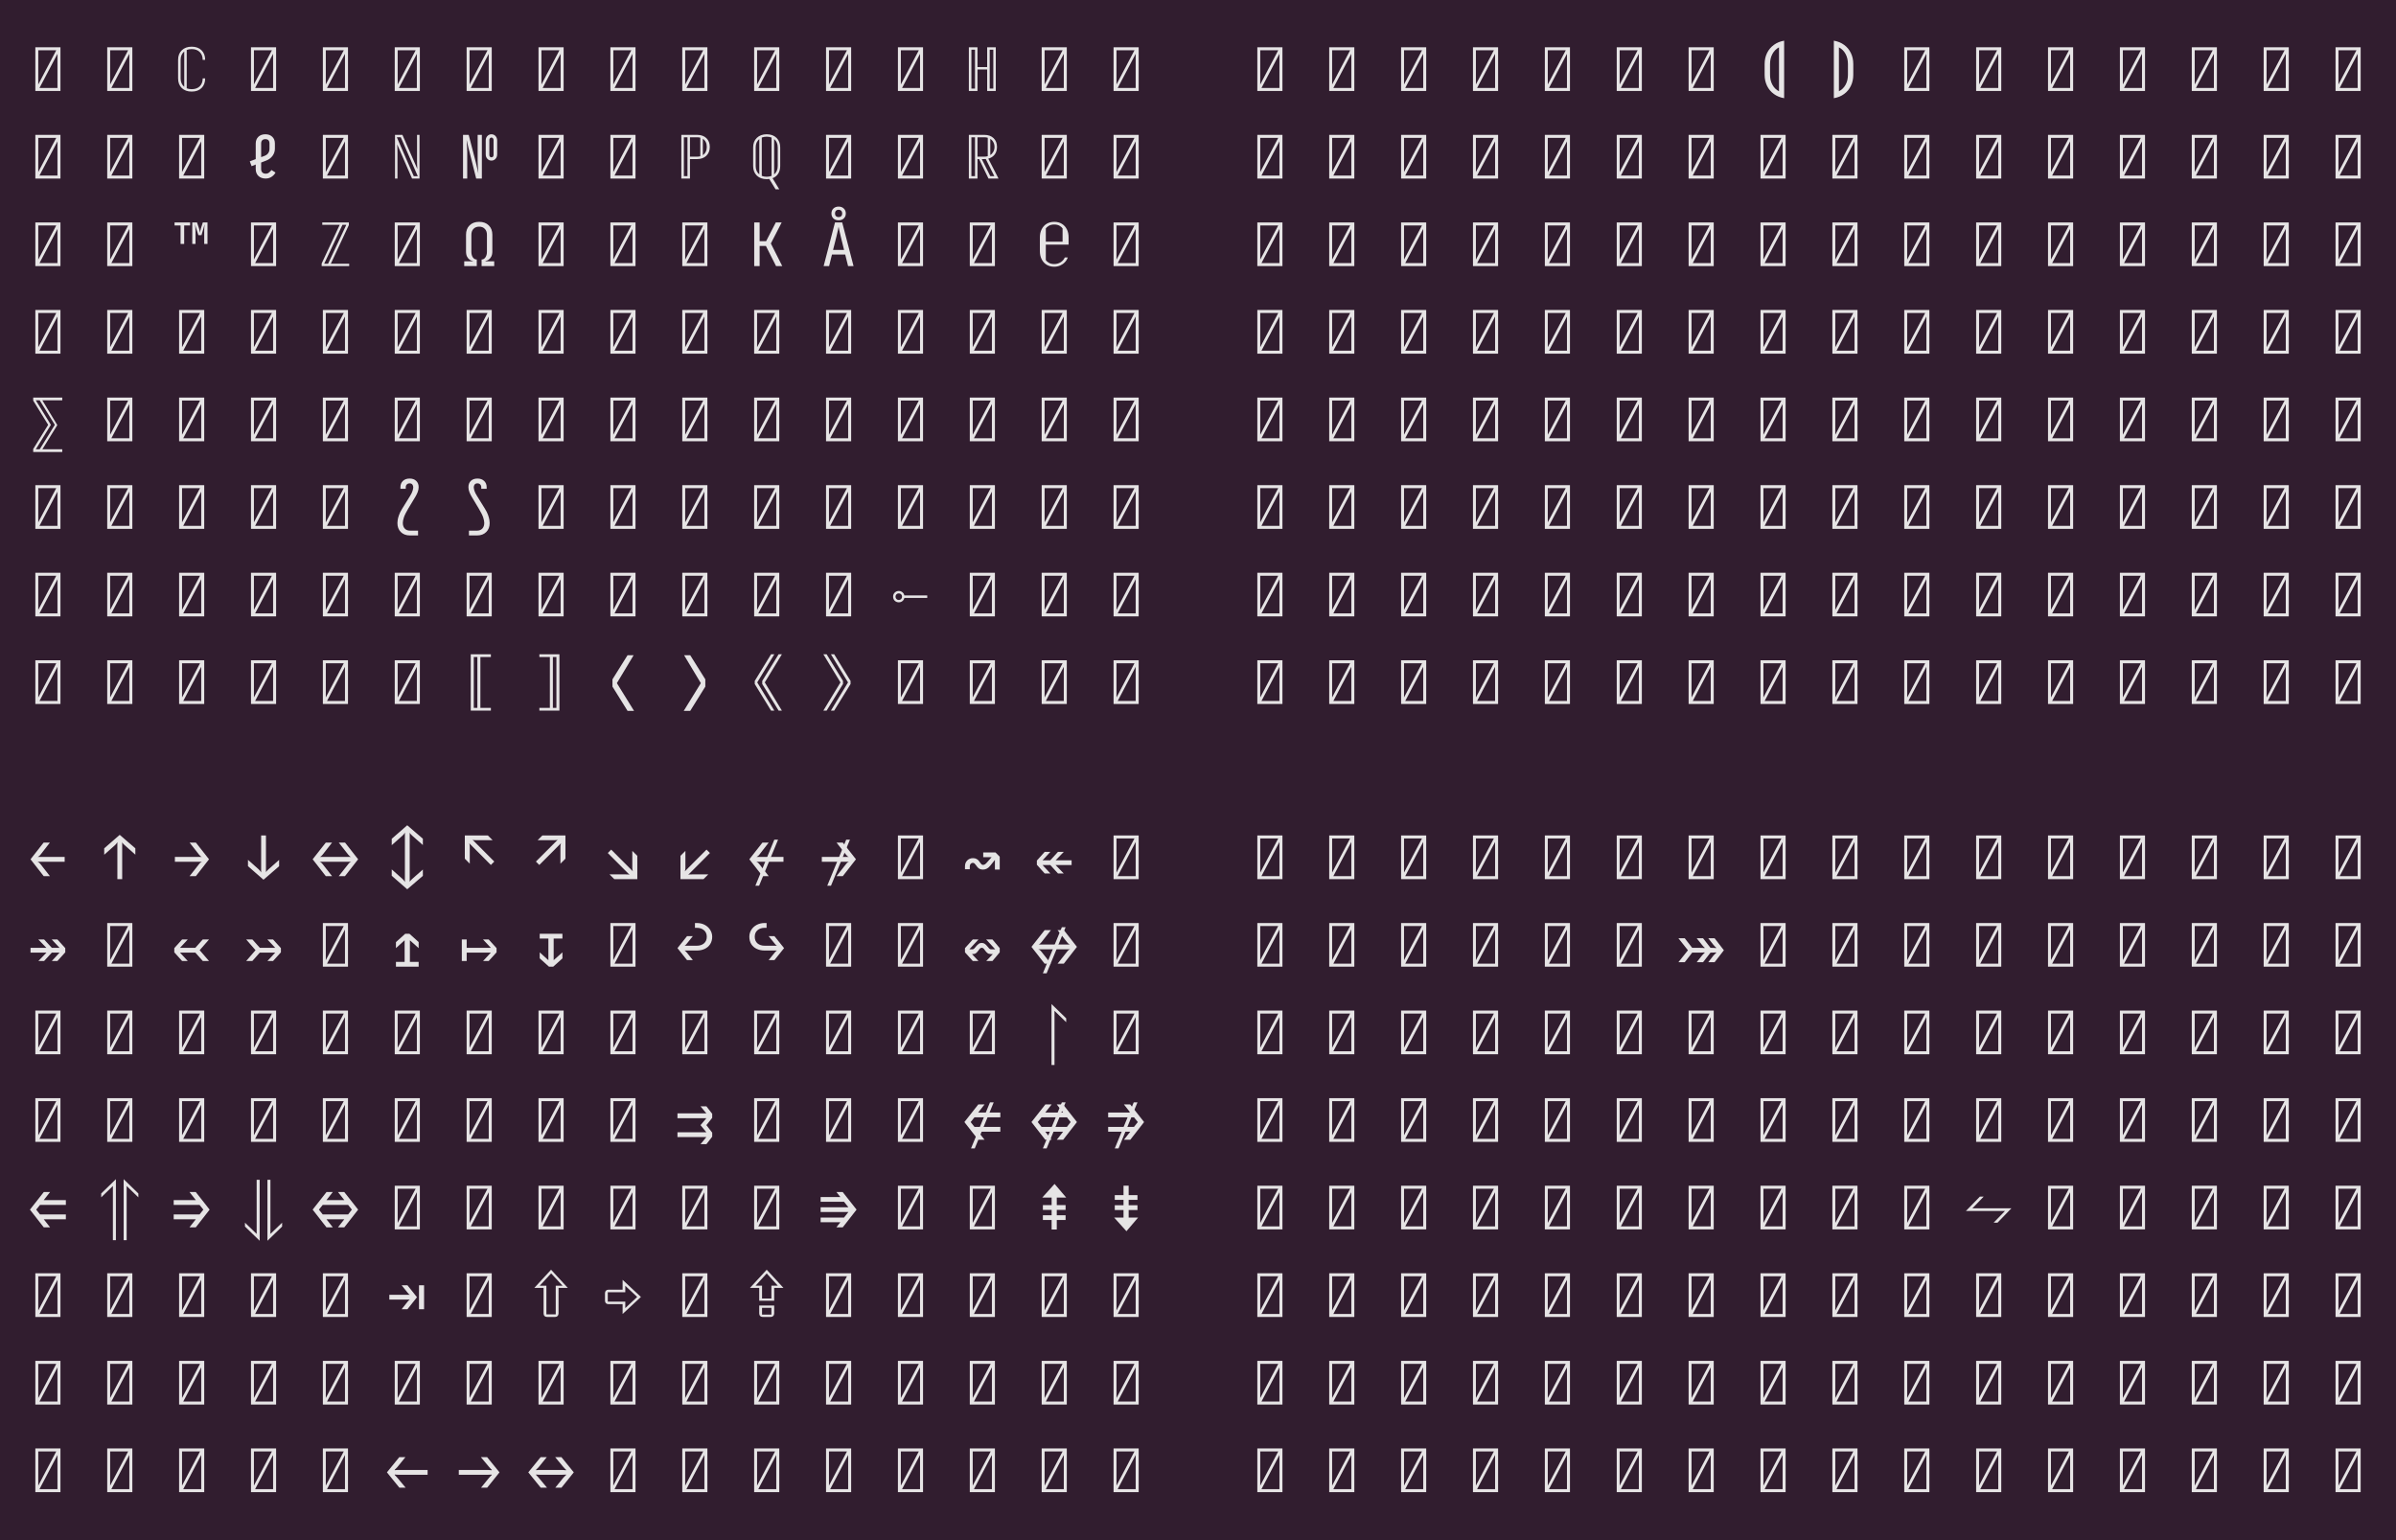 <?xml version="1.0" encoding="UTF-8"?>
<svg xmlns="http://www.w3.org/2000/svg" xmlns:xlink="http://www.w3.org/1999/xlink" width="560.406pt" height="360.234pt" viewBox="0 0 560.406 360.234" version="1.1">
<defs>
<g>
<symbol overflow="visible" id="glyph0-0">
<path style="stroke:none;" d="M 1.266 0 L 1.266 -10.219 L 7.141 -10.219 L 7.141 0 Z M 1.953 -1.531 L 6.156 -9.516 L 1.953 -9.516 Z M 2.234 -0.703 L 6.438 -0.703 L 6.438 -8.688 Z M 2.234 -0.703 "/>
</symbol>
<symbol overflow="visible" id="glyph0-1">
<path style="stroke:none;" d="M 1.266 0 L 1.266 -10.219 L 7.141 -10.219 L 7.141 0 Z M 1.953 -1.531 L 6.156 -9.516 L 1.953 -9.516 Z M 2.234 -0.703 L 6.438 -0.703 L 6.438 -8.688 Z M 2.234 -0.703 "/>
</symbol>
<symbol overflow="visible" id="glyph0-2">
<path style="stroke:none;" d=""/>
</symbol>
<symbol overflow="visible" id="glyph0-3">
<path style="stroke:none;" d="M 4.203 0.141 C 3.242 0.141 2.473 -0.133 1.891 -0.688 C 1.316 -1.25 1.031 -2 1.031 -2.938 L 1.031 -7.281 C 1.031 -8.219 1.316 -8.961 1.891 -9.516 C 2.473 -10.078 3.242 -10.359 4.203 -10.359 C 5.18 -10.359 5.953 -10.078 6.516 -9.516 C 7.078 -8.961 7.359 -8.219 7.359 -7.281 L 6.781 -7.281 C 6.781 -8.051 6.551 -8.66 6.094 -9.109 C 5.633 -9.566 5.004 -9.797 4.203 -9.797 C 3.773 -9.797 3.391 -9.727 3.047 -9.594 L 3.047 -0.625 C 3.391 -0.488 3.773 -0.422 4.203 -0.422 C 5.004 -0.422 5.633 -0.645 6.094 -1.094 C 6.551 -1.551 6.781 -2.164 6.781 -2.938 L 7.359 -2.938 C 7.359 -2 7.078 -1.25 6.516 -0.688 C 5.953 -0.133 5.18 0.141 4.203 0.141 Z M 2.469 -0.969 L 2.469 -9.25 C 2.207 -9.031 2 -8.754 1.844 -8.422 C 1.695 -8.086 1.625 -7.707 1.625 -7.281 L 1.625 -2.938 C 1.625 -2.508 1.695 -2.129 1.844 -1.797 C 2 -1.461 2.207 -1.188 2.469 -0.969 Z M 2.469 -0.969 "/>
</symbol>
<symbol overflow="visible" id="glyph0-4">
<path style="stroke:none;" d="M 1.047 0 L 1.047 -10.219 L 3.062 -10.219 L 3.062 -5.594 L 5.328 -5.594 L 5.328 -10.219 L 7.344 -10.219 L 7.344 0 L 5.328 0 L 5.328 -5.031 L 3.062 -5.031 L 3.062 0 Z M 1.641 -0.562 L 2.484 -0.562 L 2.484 -9.656 L 1.641 -9.656 Z M 5.922 -0.562 L 6.766 -0.562 L 6.766 -9.656 L 5.922 -9.656 Z M 5.922 -0.562 "/>
</symbol>
<symbol overflow="visible" id="glyph0-5">
<path style="stroke:none;" d="M 6.797 1.688 C 5.879 1.531 5.078 1.203 4.391 0.703 C 3.703 0.203 3.172 -0.43 2.797 -1.203 C 2.422 -1.973 2.234 -2.832 2.234 -3.781 L 2.234 -6.297 C 2.234 -7.254 2.422 -8.113 2.797 -8.875 C 3.172 -9.645 3.703 -10.281 4.391 -10.781 C 5.078 -11.281 5.879 -11.609 6.797 -11.766 Z M 5.594 0.062 L 5.594 -10.203 C 4.945 -9.867 4.438 -9.359 4.062 -8.672 C 3.688 -7.992 3.5 -7.203 3.5 -6.297 L 3.5 -3.781 C 3.5 -2.895 3.688 -2.113 4.062 -1.438 C 4.438 -0.758 4.945 -0.258 5.594 0.062 Z M 5.594 0.062 "/>
</symbol>
<symbol overflow="visible" id="glyph0-6">
<path style="stroke:none;" d="M 1.609 1.688 L 1.609 -11.766 C 2.535 -11.609 3.336 -11.281 4.016 -10.781 C 4.703 -10.281 5.227 -9.645 5.594 -8.875 C 5.969 -8.113 6.156 -7.254 6.156 -6.297 L 6.156 -3.781 C 6.156 -2.832 5.969 -1.973 5.594 -1.203 C 5.227 -0.43 4.703 0.203 4.016 0.703 C 3.336 1.203 2.535 1.531 1.609 1.688 Z M 2.797 0.062 C 3.453 -0.258 3.969 -0.758 4.344 -1.438 C 4.719 -2.113 4.906 -2.895 4.906 -3.781 L 4.906 -6.297 C 4.906 -7.203 4.719 -7.992 4.344 -8.672 C 3.969 -9.359 3.453 -9.867 2.797 -10.203 Z M 2.797 0.062 "/>
</symbol>
<symbol overflow="visible" id="glyph0-7">
<path style="stroke:none;" d="M 4.719 0 C 4 0 3.426 -0.203 3 -0.609 C 2.582 -1.016 2.375 -1.555 2.375 -2.234 L 2.375 -3.281 L 1.406 -2.891 L 0.984 -4.031 L 2.375 -4.547 L 2.375 -8.188 C 2.375 -8.844 2.578 -9.367 2.984 -9.766 C 3.398 -10.16 3.945 -10.359 4.625 -10.359 C 5.301 -10.359 5.844 -10.16 6.25 -9.766 C 6.656 -9.379 6.859 -8.852 6.859 -8.188 L 6.859 -7 C 6.859 -6.375 6.672 -5.805 6.297 -5.297 C 5.93 -4.797 5.426 -4.426 4.781 -4.188 L 3.641 -3.75 L 3.641 -2.234 C 3.641 -1.891 3.734 -1.617 3.922 -1.422 C 4.117 -1.234 4.383 -1.141 4.719 -1.141 C 5.031 -1.141 5.301 -1.238 5.531 -1.438 C 5.77 -1.633 5.941 -1.82 6.047 -2 L 7 -1.406 C 6.914 -1.219 6.77 -1.016 6.562 -0.797 C 6.352 -0.578 6.094 -0.391 5.781 -0.234 C 5.469 -0.078 5.113 0 4.719 0 Z M 3.641 -8.188 L 3.641 -5.016 L 4.375 -5.281 C 5.188 -5.582 5.594 -6.156 5.594 -7 L 5.594 -8.188 C 5.594 -8.875 5.27 -9.219 4.625 -9.219 C 4.312 -9.219 4.066 -9.129 3.891 -8.953 C 3.723 -8.773 3.641 -8.52 3.641 -8.188 Z M 3.641 -8.188 "/>
</symbol>
<symbol overflow="visible" id="glyph0-8">
<path style="stroke:none;" d="M 1.328 0 L 1.328 -10.219 L 3.062 -10.219 L 6.547 -2.25 C 6.523 -2.551 6.508 -2.891 6.5 -3.266 C 6.488 -3.641 6.484 -3.953 6.484 -4.203 L 6.484 -10.219 L 7.062 -10.219 L 7.062 0 L 5.312 0 L 1.844 -7.984 C 1.863 -7.672 1.879 -7.328 1.891 -6.953 C 1.898 -6.586 1.906 -6.273 1.906 -6.016 L 1.906 0 Z M 5.719 -0.547 L 6.656 -0.547 L 2.672 -9.672 L 1.75 -9.672 Z M 5.719 -0.547 "/>
</symbol>
<symbol overflow="visible" id="glyph0-9">
<path style="stroke:none;" d="M 7.062 -4.203 C 6.695 -4.203 6.383 -4.336 6.125 -4.609 C 5.863 -4.879 5.734 -5.234 5.734 -5.672 L 5.734 -8.891 C 5.734 -9.328 5.863 -9.68 6.125 -9.953 C 6.383 -10.223 6.695 -10.359 7.062 -10.359 C 7.445 -10.359 7.766 -10.223 8.016 -9.953 C 8.273 -9.68 8.406 -9.328 8.406 -8.891 L 8.406 -5.672 C 8.406 -5.234 8.273 -4.879 8.016 -4.609 C 7.766 -4.336 7.445 -4.203 7.062 -4.203 Z M 0.422 0 L 0.422 -10.219 L 1.75 -10.219 L 3.391 -3.875 C 3.441 -3.676 3.504 -3.414 3.578 -3.094 C 3.66 -2.781 3.738 -2.453 3.812 -2.109 C 3.895 -1.766 3.961 -1.457 4.016 -1.188 C 3.992 -1.457 3.969 -1.77 3.938 -2.125 C 3.914 -2.477 3.895 -2.828 3.875 -3.172 C 3.852 -3.523 3.844 -3.82 3.844 -4.062 L 3.844 -10.219 L 4.828 -10.219 L 4.828 0 L 3.5 0 L 1.906 -6.359 C 1.852 -6.566 1.785 -6.828 1.703 -7.141 C 1.629 -7.461 1.551 -7.797 1.469 -8.141 C 1.395 -8.484 1.328 -8.785 1.266 -9.047 C 1.273 -8.785 1.289 -8.477 1.312 -8.125 C 1.344 -7.781 1.363 -7.43 1.375 -7.078 C 1.395 -6.723 1.406 -6.414 1.406 -6.156 L 1.406 0 Z M 7.062 -4.969 C 7.195 -4.969 7.312 -5.008 7.406 -5.094 C 7.508 -5.176 7.562 -5.32 7.562 -5.531 L 7.562 -9.031 C 7.562 -9.195 7.508 -9.332 7.406 -9.438 C 7.312 -9.539 7.195 -9.594 7.062 -9.594 C 6.945 -9.594 6.836 -9.539 6.734 -9.438 C 6.629 -9.332 6.578 -9.195 6.578 -9.031 L 6.578 -5.531 C 6.578 -5.32 6.629 -5.176 6.734 -5.094 C 6.836 -5.008 6.945 -4.969 7.062 -4.969 Z M 7.062 -4.969 "/>
</symbol>
<symbol overflow="visible" id="glyph0-10">
<path style="stroke:none;" d="M 1.047 0 L 1.047 -10.219 L 4.766 -10.219 C 5.66 -10.219 6.375 -9.961 6.906 -9.453 C 7.438 -8.941 7.703 -8.254 7.703 -7.391 C 7.703 -6.535 7.43 -5.848 6.891 -5.328 C 6.359 -4.816 5.648 -4.562 4.766 -4.562 L 3.062 -4.562 L 3.062 0 Z M 1.641 -0.562 L 2.484 -0.562 L 2.484 -9.656 L 1.641 -9.656 Z M 3.062 -5.125 L 4.766 -5.125 C 5.047 -5.125 5.285 -5.156 5.484 -5.219 L 5.484 -9.562 C 5.285 -9.625 5.047 -9.656 4.766 -9.656 L 3.062 -9.656 Z M 6.078 -5.484 C 6.691 -5.898 7 -6.535 7 -7.391 C 7 -8.266 6.691 -8.898 6.078 -9.297 Z M 6.078 -5.484 "/>
</symbol>
<symbol overflow="visible" id="glyph0-11">
<path style="stroke:none;" d="M 6.281 2.516 L 4.797 0.094 C 4.617 0.125 4.422 0.141 4.203 0.141 C 3.242 0.141 2.473 -0.133 1.891 -0.688 C 1.316 -1.25 1.031 -2 1.031 -2.938 L 1.031 -7.281 C 1.031 -8.219 1.316 -8.961 1.891 -9.516 C 2.473 -10.078 3.242 -10.359 4.203 -10.359 C 5.16 -10.359 5.926 -10.078 6.5 -9.516 C 7.07 -8.961 7.359 -8.219 7.359 -7.281 L 7.359 -2.938 C 7.359 -2.238 7.203 -1.641 6.891 -1.141 C 6.578 -0.648 6.133 -0.297 5.562 -0.078 L 7.141 2.516 Z M 4.203 -0.422 C 4.629 -0.422 5.008 -0.488 5.344 -0.625 L 5.344 -9.594 C 5.008 -9.727 4.629 -9.797 4.203 -9.797 C 3.773 -9.797 3.391 -9.727 3.047 -9.594 L 3.047 -0.625 C 3.391 -0.488 3.773 -0.422 4.203 -0.422 Z M 2.469 -0.984 L 2.469 -9.234 C 2.207 -9.023 2 -8.754 1.844 -8.422 C 1.695 -8.086 1.625 -7.707 1.625 -7.281 L 1.625 -2.938 C 1.625 -2.508 1.695 -2.129 1.844 -1.797 C 2 -1.461 2.207 -1.191 2.469 -0.984 Z M 5.938 -0.984 C 6.207 -1.191 6.414 -1.461 6.562 -1.797 C 6.707 -2.129 6.781 -2.508 6.781 -2.938 L 6.781 -7.281 C 6.781 -7.707 6.707 -8.086 6.562 -8.422 C 6.414 -8.754 6.207 -9.023 5.938 -9.234 Z M 5.938 -0.984 "/>
</symbol>
<symbol overflow="visible" id="glyph0-12">
<path style="stroke:none;" d="M 1.047 0 L 1.047 -10.219 L 4.688 -10.219 C 5.582 -10.219 6.297 -9.961 6.828 -9.453 C 7.359 -8.941 7.625 -8.254 7.625 -7.391 C 7.625 -6.68 7.441 -6.086 7.078 -5.609 C 6.711 -5.141 6.219 -4.82 5.594 -4.656 L 7.984 0 L 5.641 0 L 3.438 -4.562 L 3.062 -4.562 L 3.062 0 Z M 1.641 -0.562 L 2.484 -0.562 L 2.484 -9.656 L 1.641 -9.656 Z M 3.062 -5.125 L 4.688 -5.125 C 4.969 -5.125 5.227 -5.16 5.469 -5.234 L 5.469 -9.547 C 5.227 -9.617 4.969 -9.656 4.688 -9.656 L 3.062 -9.656 Z M 7.047 -7.391 C 7.047 -7.805 6.957 -8.176 6.781 -8.5 C 6.613 -8.82 6.375 -9.082 6.062 -9.281 L 6.062 -5.5 C 6.363 -5.695 6.602 -5.957 6.781 -6.281 C 6.957 -6.613 7.047 -6.984 7.047 -7.391 Z M 6.062 -0.562 L 7 -0.562 L 5 -4.578 C 4.895 -4.566 4.789 -4.562 4.688 -4.562 L 4.062 -4.562 Z M 6.062 -0.562 "/>
</symbol>
<symbol overflow="visible" id="glyph0-13">
<path style="stroke:none;" d="M 1.609 -5.188 L 1.609 -9.516 L 0.203 -9.516 L 0.203 -10.219 L 3.844 -10.219 L 3.844 -9.516 L 2.453 -9.516 L 2.453 -5.188 Z M 4.344 -5.188 L 4.344 -10.219 L 5.453 -10.219 L 5.938 -8.797 C 5.977 -8.66 6.02 -8.492 6.062 -8.297 C 6.102 -8.098 6.133 -7.93 6.156 -7.797 C 6.176 -7.93 6.203 -8.098 6.234 -8.297 C 6.266 -8.492 6.305 -8.66 6.359 -8.797 L 6.812 -10.219 L 7.906 -10.219 L 7.906 -5.188 L 7.141 -5.188 L 7.141 -8.281 C 7.141 -8.539 7.148 -8.812 7.172 -9.094 C 7.191 -9.383 7.211 -9.617 7.234 -9.797 C 7.18 -9.609 7.117 -9.395 7.047 -9.156 C 6.984 -8.926 6.941 -8.77 6.922 -8.688 L 6.5 -7.234 L 5.781 -7.234 L 5.312 -8.688 C 5.289 -8.77 5.242 -8.926 5.172 -9.156 C 5.109 -9.395 5.051 -9.609 5 -9.797 C 5.02 -9.617 5.039 -9.383 5.062 -9.094 C 5.094 -8.812 5.109 -8.539 5.109 -8.281 L 5.109 -5.188 Z M 4.344 -5.188 "/>
</symbol>
<symbol overflow="visible" id="glyph0-14">
<path style="stroke:none;" d="M 0.984 0 L 0.984 -0.609 L 5.203 -9.656 L 1.125 -9.656 L 1.125 -10.219 L 7.344 -10.219 L 7.344 -9.609 L 3.125 -0.562 L 7.422 -0.562 L 7.422 0 Z M 2.484 -0.562 L 6.75 -9.656 L 5.844 -9.656 L 1.578 -0.562 Z M 2.484 -0.562 "/>
</symbol>
<symbol overflow="visible" id="glyph0-15">
<path style="stroke:none;" d="M 0.703 0 L 0.703 -1.125 L 2.734 -1.125 L 2.734 -1.188 C 2.504 -1.219 2.266 -1.312 2.016 -1.469 C 1.766 -1.633 1.551 -1.879 1.375 -2.203 C 1.207 -2.523 1.125 -2.938 1.125 -3.438 L 1.125 -7.344 C 1.125 -8.258 1.398 -8.988 1.953 -9.531 C 2.504 -10.082 3.254 -10.359 4.203 -10.359 C 5.141 -10.359 5.883 -10.082 6.438 -9.531 C 7 -8.988 7.281 -8.258 7.281 -7.344 L 7.281 -3.438 C 7.281 -2.938 7.191 -2.523 7.016 -2.203 C 6.848 -1.891 6.641 -1.648 6.391 -1.484 C 6.141 -1.328 5.898 -1.234 5.672 -1.203 L 5.672 -1.125 L 7.719 -1.125 L 7.719 0 L 4.766 0 L 4.766 -1.547 C 5.129 -1.547 5.426 -1.711 5.656 -2.047 C 5.895 -2.391 6.016 -2.828 6.016 -3.359 L 6.016 -7.344 C 6.016 -7.926 5.848 -8.383 5.516 -8.719 C 5.191 -9.062 4.754 -9.234 4.203 -9.234 C 3.648 -9.234 3.207 -9.062 2.875 -8.719 C 2.539 -8.383 2.375 -7.926 2.375 -7.344 L 2.375 -3.359 C 2.375 -2.828 2.488 -2.391 2.719 -2.047 C 2.957 -1.711 3.266 -1.547 3.641 -1.547 L 3.641 0 Z M 0.703 0 "/>
</symbol>
<symbol overflow="visible" id="glyph0-16">
<path style="stroke:none;" d="M 1.281 0 L 1.281 -10.219 L 2.547 -10.219 L 2.547 -5.828 L 4.062 -5.828 L 6.328 -10.219 L 7.703 -10.219 L 5.172 -5.297 L 7.844 0 L 6.391 0 L 4.016 -4.719 L 2.547 -4.719 L 2.547 0 Z M 1.281 0 "/>
</symbol>
<symbol overflow="visible" id="glyph0-17">
<path style="stroke:none;" d="M 0.703 0 L 3.359 -10.219 L 5.047 -10.219 L 7.703 0 L 6.422 0 L 5.75 -2.719 L 2.656 -2.719 L 1.984 0 Z M 2.906 -3.781 L 5.484 -3.781 L 4.703 -6.938 C 4.555 -7.531 4.441 -8.023 4.359 -8.422 C 4.273 -8.828 4.223 -9.094 4.203 -9.219 C 4.18 -9.094 4.129 -8.828 4.047 -8.422 C 3.961 -8.023 3.848 -7.531 3.703 -6.938 Z M 4.203 -10.719 C 3.703 -10.719 3.297 -10.863 2.984 -11.156 C 2.68 -11.457 2.531 -11.844 2.531 -12.312 C 2.531 -12.789 2.68 -13.176 2.984 -13.469 C 3.297 -13.77 3.703 -13.922 4.203 -13.922 C 4.711 -13.922 5.117 -13.77 5.422 -13.469 C 5.734 -13.176 5.891 -12.789 5.891 -12.312 C 5.891 -11.844 5.734 -11.457 5.422 -11.156 C 5.117 -10.863 4.711 -10.719 4.203 -10.719 Z M 4.203 -11.469 C 4.453 -11.469 4.656 -11.539 4.812 -11.688 C 4.969 -11.844 5.047 -12.051 5.047 -12.312 C 5.047 -12.582 4.969 -12.797 4.812 -12.953 C 4.656 -13.109 4.453 -13.188 4.203 -13.188 C 3.953 -13.188 3.75 -13.109 3.594 -12.953 C 3.438 -12.797 3.359 -12.582 3.359 -12.312 C 3.359 -12.051 3.438 -11.844 3.594 -11.688 C 3.75 -11.539 3.953 -11.469 4.203 -11.469 Z M 4.203 -11.469 "/>
</symbol>
<symbol overflow="visible" id="glyph0-18">
<path style="stroke:none;" d="M 4.203 0.141 C 3.535 0.141 2.945 -0.008 2.438 -0.312 C 1.938 -0.613 1.547 -1.039 1.266 -1.594 C 0.984 -2.145 0.844 -2.781 0.844 -3.5 L 0.844 -6.719 C 0.844 -7.445 0.984 -8.082 1.266 -8.625 C 1.547 -9.176 1.938 -9.602 2.438 -9.906 C 2.945 -10.207 3.535 -10.359 4.203 -10.359 C 4.879 -10.359 5.469 -10.207 5.969 -9.906 C 6.469 -9.602 6.859 -9.18 7.141 -8.641 C 7.422 -8.098 7.562 -7.457 7.562 -6.719 L 7.562 -5.031 L 2.234 -5.031 L 2.234 -1.406 C 2.348 -1.207 2.578 -1.004 2.922 -0.797 C 3.266 -0.586 3.691 -0.484 4.203 -0.484 C 4.754 -0.484 5.254 -0.625 5.703 -0.906 C 6.16 -1.195 6.484 -1.57 6.672 -2.031 L 7.375 -2.031 C 7.227 -1.602 6.992 -1.223 6.672 -0.891 C 6.359 -0.566 5.988 -0.312 5.562 -0.125 C 5.133 0.051 4.68 0.141 4.203 0.141 Z M 2.234 -8.812 L 2.234 -5.719 L 6.156 -5.719 L 6.156 -8.812 C 6.039 -9.008 5.816 -9.211 5.484 -9.422 C 5.148 -9.629 4.723 -9.734 4.203 -9.734 C 3.691 -9.734 3.266 -9.629 2.922 -9.422 C 2.578 -9.211 2.348 -9.008 2.234 -8.812 Z M 2.234 -8.812 "/>
</symbol>
<symbol overflow="visible" id="glyph0-19">
<path style="stroke:none;" d="M 0.766 2.516 L 0.766 1.812 L 4.266 -3.844 L 0.766 -9.516 L 0.766 -10.219 L 7.562 -10.219 L 7.562 -9.578 L 2.906 -9.578 L 6.406 -3.781 L 2.906 1.875 L 7.562 1.875 L 7.562 2.516 Z M 1.375 1.875 L 2.281 1.875 L 5.828 -3.844 L 2.281 -9.578 L 1.375 -9.578 L 4.906 -3.844 Z M 1.375 1.875 "/>
</symbol>
<symbol overflow="visible" id="glyph0-20">
<path style="stroke:none;" d="M 2.594 -9.359 L 2.594 -9.734 C 2.594 -10.348 2.785 -10.836 3.172 -11.203 C 3.566 -11.578 4.094 -11.766 4.75 -11.766 C 5.395 -11.766 5.906 -11.582 6.281 -11.219 C 6.664 -10.852 6.859 -10.367 6.859 -9.766 C 6.859 -9.359 6.781 -8.961 6.625 -8.578 C 6.469 -8.191 6.297 -7.844 6.109 -7.531 L 4.406 -4.703 C 3.906 -3.859 3.57 -3.18 3.406 -2.672 C 3.238 -2.16 3.156 -1.734 3.156 -1.391 C 3.156 -0.828 3.305 -0.383 3.609 -0.062 C 3.91 0.258 4.316 0.422 4.828 0.422 L 6.719 0.422 L 6.719 1.547 L 4.828 1.547 C 3.941 1.547 3.227 1.281 2.688 0.75 C 2.156 0.227 1.891 -0.473 1.891 -1.359 C 1.891 -1.504 1.91 -1.734 1.953 -2.047 C 1.992 -2.359 2.094 -2.738 2.25 -3.188 C 2.406 -3.645 2.656 -4.148 3 -4.703 L 4.859 -7.703 C 5.16 -8.191 5.359 -8.609 5.453 -8.953 C 5.547 -9.297 5.594 -9.555 5.594 -9.734 C 5.594 -9.973 5.523 -10.18 5.391 -10.359 C 5.254 -10.547 5.039 -10.641 4.75 -10.641 C 4.488 -10.641 4.27 -10.555 4.094 -10.391 C 3.926 -10.223 3.844 -10.004 3.844 -9.734 L 3.844 -9.359 Z M 2.594 -9.359 "/>
</symbol>
<symbol overflow="visible" id="glyph0-21">
<path style="stroke:none;" d="M 5.953 -9.359 L 4.688 -9.359 L 4.688 -9.734 C 4.688 -10.004 4.602 -10.223 4.438 -10.391 C 4.281 -10.555 4.066 -10.641 3.797 -10.641 C 3.504 -10.641 3.285 -10.547 3.141 -10.359 C 3.004 -10.18 2.938 -9.973 2.938 -9.734 C 2.938 -9.555 2.984 -9.297 3.078 -8.953 C 3.172 -8.609 3.375 -8.191 3.688 -7.703 L 5.547 -4.703 C 5.891 -4.148 6.141 -3.645 6.297 -3.188 C 6.453 -2.738 6.551 -2.359 6.594 -2.047 C 6.633 -1.734 6.656 -1.504 6.656 -1.359 C 6.656 -0.473 6.383 0.227 5.844 0.75 C 5.312 1.281 4.598 1.547 3.703 1.547 L 1.812 1.547 L 1.812 0.422 L 3.703 0.422 C 4.223 0.422 4.633 0.258 4.938 -0.062 C 5.238 -0.383 5.391 -0.828 5.391 -1.391 C 5.391 -1.734 5.305 -2.16 5.141 -2.672 C 4.973 -3.18 4.633 -3.859 4.125 -4.703 L 2.438 -7.531 C 2.25 -7.844 2.078 -8.191 1.922 -8.578 C 1.766 -8.961 1.688 -9.359 1.688 -9.766 C 1.688 -10.367 1.875 -10.852 2.25 -11.219 C 2.633 -11.582 3.148 -11.766 3.797 -11.766 C 4.453 -11.766 4.973 -11.578 5.359 -11.203 C 5.754 -10.836 5.953 -10.348 5.953 -9.734 Z M 5.953 -9.359 "/>
</symbol>
<symbol overflow="visible" id="glyph0-22">
<path style="stroke:none;" d="M 8.125 -4.328 L 2.766 -4.328 C 2.703 -4.016 2.551 -3.766 2.312 -3.578 C 2.07 -3.391 1.789 -3.297 1.469 -3.297 C 1.094 -3.297 0.773 -3.422 0.516 -3.672 C 0.266 -3.93 0.141 -4.25 0.141 -4.625 C 0.141 -5 0.266 -5.312 0.516 -5.562 C 0.773 -5.82 1.094 -5.953 1.469 -5.953 C 1.789 -5.953 2.07 -5.852 2.312 -5.656 C 2.551 -5.469 2.703 -5.219 2.766 -4.906 L 8.125 -4.906 Z M 1.469 -3.844 C 1.695 -3.844 1.879 -3.914 2.016 -4.062 C 2.16 -4.207 2.234 -4.395 2.234 -4.625 C 2.234 -4.844 2.16 -5.023 2.016 -5.172 C 1.879 -5.316 1.695 -5.391 1.469 -5.391 C 1.25 -5.391 1.066 -5.316 0.922 -5.172 C 0.773 -5.023 0.703 -4.844 0.703 -4.625 C 0.703 -4.395 0.773 -4.207 0.922 -4.062 C 1.066 -3.914 1.25 -3.844 1.469 -3.844 Z M 1.469 -3.844 "/>
</symbol>
<symbol overflow="visible" id="glyph0-23">
<path style="stroke:none;" d="M 6.938 1.547 L 2.234 1.547 L 2.234 -11.625 L 6.938 -11.625 L 6.938 -10.984 L 4.484 -10.984 L 4.484 0.906 L 6.938 0.906 Z M 2.938 -10.984 L 2.938 0.906 L 3.781 0.906 L 3.781 -10.984 Z M 2.938 -10.984 "/>
</symbol>
<symbol overflow="visible" id="glyph0-24">
<path style="stroke:none;" d="M 1.469 1.547 L 1.469 0.906 L 3.922 0.906 L 3.922 -10.984 L 1.469 -10.984 L 1.469 -11.625 L 6.156 -11.625 L 6.156 1.547 Z M 5.453 -10.984 L 4.625 -10.984 L 4.625 0.906 L 5.453 0.906 Z M 5.453 -10.984 "/>
</symbol>
<symbol overflow="visible" id="glyph0-25">
<path style="stroke:none;" d="M 5.281 1.609 L 1.75 -4.062 L 1.75 -5.766 L 5.281 -11.406 L 6.703 -11.406 L 2.781 -4.875 L 6.797 1.609 Z M 5.281 1.609 "/>
</symbol>
<symbol overflow="visible" id="glyph0-26">
<path style="stroke:none;" d="M 1.609 1.609 L 5.609 -4.875 L 1.688 -11.406 L 3.125 -11.406 L 6.656 -5.766 L 6.656 -4.062 L 3.125 1.609 Z M 1.609 1.609 "/>
</symbol>
<symbol overflow="visible" id="glyph0-27">
<path style="stroke:none;" d="M 5.219 1.547 L 1.406 -4.672 L 1.406 -5.391 L 5.219 -11.625 L 5.984 -11.625 L 1.984 -5.047 L 5.984 1.547 Z M 6.984 1.547 L 3.156 -4.672 L 3.156 -5.391 L 6.984 -11.625 L 7.75 -11.625 L 3.75 -5.047 L 7.75 1.547 Z M 6.984 1.547 "/>
</symbol>
<symbol overflow="visible" id="glyph0-28">
<path style="stroke:none;" d="M 3.172 1.547 L 2.406 1.547 L 6.406 -5.047 L 2.406 -11.625 L 3.172 -11.625 L 7 -5.391 L 7 -4.672 Z M 1.406 1.547 L 0.641 1.547 L 4.641 -5.047 L 0.641 -11.625 L 1.406 -11.625 L 5.234 -5.391 L 5.234 -4.672 Z M 1.406 1.547 "/>
</symbol>
<symbol overflow="visible" id="glyph0-29">
<path style="stroke:none;" d="M 4.672 -0.703 L 3.219 -0.703 L 0.141 -4.641 L 3.203 -8.547 L 4.672 -8.547 L 2.469 -5.719 C 2.375 -5.594 2.266 -5.484 2.141 -5.391 C 2.023 -5.297 1.914 -5.227 1.812 -5.188 L 8.125 -5.188 L 8.125 -4.062 L 1.734 -4.062 C 1.973 -4.008 2.219 -3.828 2.469 -3.516 Z M 4.672 -0.703 "/>
</symbol>
<symbol overflow="visible" id="glyph0-30">
<path style="stroke:none;" d="M 7.844 -5.719 L 5.312 -7.969 C 5.164 -8.094 5.039 -8.219 4.938 -8.344 C 4.832 -8.477 4.773 -8.582 4.766 -8.656 L 4.766 0 L 3.641 0 L 3.641 -8.656 C 3.598 -8.57 3.531 -8.461 3.438 -8.328 C 3.344 -8.203 3.234 -8.082 3.109 -7.969 L 0.562 -5.703 L 0.562 -7.203 L 4.188 -10.359 L 7.844 -7.203 Z M 7.844 -5.719 "/>
</symbol>
<symbol overflow="visible" id="glyph0-31">
<path style="stroke:none;" d="M 3.719 -0.703 L 5.938 -3.516 C 6.176 -3.828 6.414 -4.008 6.656 -4.062 L 0.281 -4.062 L 0.281 -5.188 L 6.594 -5.188 C 6.477 -5.227 6.363 -5.297 6.25 -5.391 C 6.133 -5.484 6.031 -5.594 5.938 -5.719 L 3.719 -8.547 L 5.188 -8.547 L 8.266 -4.641 L 5.188 -0.703 Z M 3.719 -0.703 "/>
</symbol>
<symbol overflow="visible" id="glyph0-32">
<path style="stroke:none;" d="M 7.844 -4.5 L 7.844 -3.016 L 4.188 0.141 L 0.562 -3.031 L 0.562 -4.516 L 3.109 -2.25 C 3.234 -2.145 3.344 -2.023 3.438 -1.891 C 3.531 -1.754 3.598 -1.645 3.641 -1.562 L 3.641 -10.219 L 4.766 -10.219 L 4.766 -1.562 C 4.773 -1.645 4.832 -1.75 4.938 -1.875 C 5.039 -2 5.164 -2.125 5.312 -2.25 Z M 7.844 -4.5 "/>
</symbol>
<symbol overflow="visible" id="glyph0-33">
<path style="stroke:none;" d="M 0.469 -4.062 C 0.719 -4.008 0.961 -3.828 1.203 -3.516 L 3.422 -0.703 L 1.953 -0.703 L -1.125 -4.641 L 1.953 -8.547 L 3.422 -8.547 L 1.203 -5.719 C 1.109 -5.594 1.004 -5.484 0.891 -5.391 C 0.773 -5.297 0.66 -5.227 0.547 -5.188 L 7.859 -5.188 C 7.742 -5.227 7.629 -5.297 7.516 -5.391 C 7.398 -5.484 7.297 -5.594 7.203 -5.719 L 4.984 -8.547 L 6.453 -8.547 L 9.516 -4.641 L 6.438 -0.703 L 4.984 -0.703 L 7.203 -3.516 C 7.441 -3.828 7.68 -4.008 7.922 -4.062 Z M 0.469 -4.062 "/>
</symbol>
<symbol overflow="visible" id="glyph0-34">
<path style="stroke:none;" d="M 0.562 -0.781 L 0.562 -2.281 L 3.109 -0.016 C 3.234 0.098 3.344 0.219 3.438 0.344 C 3.531 0.477 3.598 0.586 3.641 0.672 L 3.641 -10.891 C 3.598 -10.805 3.531 -10.695 3.438 -10.562 C 3.344 -10.438 3.234 -10.316 3.109 -10.203 L 0.562 -7.938 L 0.562 -9.438 L 4.188 -12.594 L 7.844 -9.453 L 7.844 -7.969 L 5.312 -10.203 C 5.164 -10.336 5.039 -10.469 4.938 -10.594 C 4.832 -10.727 4.773 -10.828 4.766 -10.891 L 4.766 0.672 C 4.773 0.598 4.832 0.5 4.938 0.375 C 5.039 0.25 5.164 0.117 5.312 -0.016 L 7.844 -2.25 L 7.844 -0.766 L 4.188 2.375 Z M 0.562 -0.781 "/>
</symbol>
<symbol overflow="visible" id="glyph0-35">
<path style="stroke:none;" d="M 7.344 -9.109 L 3.547 -9.109 C 3.359 -9.109 3.18 -9.113 3.016 -9.125 C 2.848 -9.133 2.719 -9.172 2.625 -9.234 L 7.734 -4.109 L 6.938 -3.312 L 1.859 -8.406 C 1.91 -8.312 1.945 -8.18 1.969 -8.016 C 1.988 -7.859 2 -7.707 2 -7.562 L 2 -3.609 L 0.844 -4.781 L 0.844 -10.219 L 6.234 -10.219 Z M 7.344 -9.109 "/>
</symbol>
<symbol overflow="visible" id="glyph0-36">
<path style="stroke:none;" d="M 1.062 -9.109 L 2.172 -10.219 L 7.562 -10.219 L 7.562 -4.781 L 6.391 -3.609 L 6.391 -7.562 C 6.391 -7.707 6.398 -7.859 6.422 -8.016 C 6.453 -8.18 6.488 -8.312 6.531 -8.406 L 1.453 -3.312 L 0.656 -4.109 L 5.781 -9.234 C 5.688 -9.172 5.555 -9.133 5.391 -9.125 C 5.223 -9.113 5.047 -9.109 4.859 -9.109 Z M 1.062 -9.109 "/>
</symbol>
<symbol overflow="visible" id="glyph0-37">
<path style="stroke:none;" d="M 1.062 -1.109 L 4.859 -1.109 C 5.047 -1.109 5.223 -1.102 5.391 -1.094 C 5.555 -1.082 5.688 -1.047 5.781 -0.984 L 0.656 -6.109 L 1.453 -6.906 L 6.531 -1.812 C 6.488 -1.906 6.453 -2.031 6.422 -2.188 C 6.398 -2.352 6.391 -2.508 6.391 -2.656 L 6.391 -6.609 L 7.562 -5.453 L 7.562 0 L 2.172 0 Z M 1.062 -1.109 "/>
</symbol>
<symbol overflow="visible" id="glyph0-38">
<path style="stroke:none;" d="M 7.344 -1.109 L 6.234 0 L 0.844 0 L 0.844 -5.453 L 2 -6.609 L 2 -2.656 C 2 -2.508 1.988 -2.352 1.969 -2.188 C 1.945 -2.031 1.91 -1.906 1.859 -1.812 L 6.938 -6.906 L 7.734 -6.109 L 2.625 -0.984 C 2.719 -1.047 2.848 -1.082 3.016 -1.094 C 3.18 -1.102 3.359 -1.109 3.547 -1.109 Z M 7.344 -1.109 "/>
</symbol>
<symbol overflow="visible" id="glyph0-39">
<path style="stroke:none;" d="M -6.859 1.547 L -2.422 -9.234 L -1.547 -9.234 L -5.984 1.547 Z M -6.859 1.547 "/>
</symbol>
<symbol overflow="visible" id="glyph0-40">
<path style="stroke:none;" d="M 0.141 -2.312 L 0.141 -3 C 0.141 -3.562 0.316 -4.02 0.672 -4.375 C 1.023 -4.727 1.473 -4.906 2.016 -4.906 C 2.336 -4.906 2.602 -4.848 2.812 -4.734 C 3.02 -4.629 3.191 -4.5 3.328 -4.344 C 3.461 -4.188 3.578 -4.031 3.672 -3.875 C 3.773 -3.727 3.879 -3.598 3.984 -3.484 C 4.086 -3.379 4.219 -3.328 4.375 -3.328 C 4.645 -3.328 4.914 -3.484 5.188 -3.797 L 6.375 -5.141 L 4.406 -5.141 L 4.406 -6.234 L 7.281 -6.234 L 8.266 -5.25 L 8.266 -2.234 L 7.141 -2.234 L 7.141 -4.5 L 6.062 -3.156 C 5.582 -2.539 5.016 -2.234 4.359 -2.234 C 4.035 -2.234 3.77 -2.285 3.562 -2.391 C 3.363 -2.504 3.195 -2.641 3.062 -2.797 C 2.938 -2.953 2.82 -3.102 2.719 -3.25 C 2.613 -3.406 2.504 -3.535 2.391 -3.641 C 2.273 -3.754 2.133 -3.812 1.969 -3.812 C 1.781 -3.812 1.613 -3.734 1.469 -3.578 C 1.332 -3.43 1.266 -3.238 1.266 -3 L 1.266 -2.312 Z M 0.141 -2.312 "/>
</symbol>
<symbol overflow="visible" id="glyph0-41">
<path style="stroke:none;" d="M 1.469 -3.297 L 3.297 -1.328 L 1.969 -1.328 L 0.141 -3.359 L 0.141 -4.344 L 1.969 -6.375 L 3.297 -6.375 L 1.469 -4.406 L 3.281 -4.406 L 5.078 -6.375 L 6.438 -6.375 L 4.531 -4.406 L 8.266 -4.406 L 8.266 -3.297 L 4.516 -3.297 L 6.422 -1.328 L 5.078 -1.328 L 3.281 -3.297 Z M 1.469 -3.297 "/>
</symbol>
<symbol overflow="visible" id="glyph0-42">
<path style="stroke:none;" d="M 6.938 -3.297 L 5.125 -3.297 L 3.312 -1.328 L 1.969 -1.328 L 3.875 -3.297 L 0.141 -3.297 L 0.141 -4.406 L 3.859 -4.406 L 1.953 -6.375 L 3.312 -6.375 L 5.125 -4.406 L 6.938 -4.406 L 5.094 -6.375 L 6.422 -6.375 L 8.266 -4.344 L 8.266 -3.359 L 6.422 -1.328 L 5.109 -1.328 Z M 6.938 -3.297 "/>
</symbol>
<symbol overflow="visible" id="glyph0-43">
<path style="stroke:none;" d="M 1.469 -3.297 L 3.297 -1.328 L 1.969 -1.328 L 0.141 -3.359 L 0.141 -4.344 L 1.969 -6.375 L 3.297 -6.375 L 1.469 -4.406 L 5.047 -4.406 L 6.797 -6.375 L 8.266 -6.375 L 6.078 -3.859 L 8.266 -1.328 L 6.812 -1.328 L 5.062 -3.297 Z M 1.469 -3.297 "/>
</symbol>
<symbol overflow="visible" id="glyph0-44">
<path style="stroke:none;" d="M 6.938 -3.297 L 3.328 -3.297 L 1.578 -1.328 L 0.141 -1.328 L 2.328 -3.859 L 0.141 -6.375 L 1.594 -6.375 L 3.344 -4.406 L 6.938 -4.406 L 5.094 -6.375 L 6.422 -6.375 L 8.266 -4.344 L 8.266 -3.359 L 6.422 -1.328 L 5.109 -1.328 Z M 6.938 -3.297 "/>
</symbol>
<symbol overflow="visible" id="glyph0-45">
<path style="stroke:none;" d="M 1.547 0 L 1.547 -1.125 L 3.578 -1.125 L 3.578 -6.188 L 1.547 -4.344 L 1.547 -5.75 L 3.719 -7.703 L 4.703 -7.703 L 6.859 -5.766 L 6.859 -4.344 L 4.812 -6.172 L 4.812 -1.125 L 6.859 -1.125 L 6.859 0 Z M 1.547 0 "/>
</symbol>
<symbol overflow="visible" id="glyph0-46">
<path style="stroke:none;" d="M 0.141 -1.328 L 0.141 -6.375 L 1.281 -6.375 L 1.281 -4.406 L 6.938 -4.406 L 5.094 -6.375 L 6.422 -6.375 L 8.266 -4.344 L 8.266 -3.359 L 6.422 -1.328 L 5.109 -1.328 L 6.938 -3.297 L 1.281 -3.297 L 1.281 -1.328 Z M 0.141 -1.328 "/>
</symbol>
<symbol overflow="visible" id="glyph0-47">
<path style="stroke:none;" d="M 1.547 -7.703 L 6.859 -7.703 L 6.859 -6.578 L 4.812 -6.578 L 4.812 -1.531 L 6.859 -3.359 L 6.859 -1.938 L 4.703 0 L 3.719 0 L 1.547 -1.953 L 1.547 -3.359 L 3.578 -1.516 L 3.578 -6.578 L 1.547 -6.578 Z M 1.547 -7.703 "/>
</symbol>
<symbol overflow="visible" id="glyph0-48">
<path style="stroke:none;" d="M 2.375 -1.547 L 0.141 -4.344 L 2.375 -7.141 L 3.734 -7.141 L 2.328 -5.391 C 2.234 -5.266 2.133 -5.156 2.031 -5.062 C 1.926 -4.969 1.852 -4.914 1.812 -4.906 L 4.641 -4.906 C 5.348 -4.906 5.914 -5.086 6.344 -5.453 C 6.781 -5.828 7 -6.344 7 -7 C 7 -7.645 6.781 -8.156 6.344 -8.531 C 5.914 -8.906 5.348 -9.094 4.641 -9.094 L 4.234 -9.094 L 4.234 -10.219 L 4.641 -10.219 C 5.359 -10.219 5.988 -10.07 6.531 -9.781 C 7.07 -9.488 7.492 -9.098 7.797 -8.609 C 8.109 -8.117 8.266 -7.582 8.266 -7 C 8.266 -6.344 8.109 -5.77 7.797 -5.281 C 7.492 -4.801 7.07 -4.43 6.531 -4.172 C 5.988 -3.91 5.359 -3.781 4.641 -3.781 L 1.812 -3.781 C 1.883 -3.738 1.969 -3.676 2.062 -3.594 C 2.156 -3.508 2.238 -3.422 2.312 -3.328 L 3.734 -1.547 Z M 2.375 -1.547 "/>
</symbol>
<symbol overflow="visible" id="glyph0-49">
<path style="stroke:none;" d="M 6.016 -1.547 L 4.656 -1.547 L 6.094 -3.328 C 6.164 -3.422 6.25 -3.508 6.344 -3.594 C 6.438 -3.676 6.52 -3.738 6.594 -3.781 L 3.75 -3.781 C 3.039 -3.781 2.41 -3.91 1.859 -4.172 C 1.316 -4.43 0.895 -4.801 0.594 -5.281 C 0.289 -5.77 0.141 -6.344 0.141 -7 C 0.141 -7.582 0.289 -8.117 0.594 -8.609 C 0.895 -9.098 1.316 -9.488 1.859 -9.781 C 2.41 -10.07 3.039 -10.219 3.75 -10.219 L 4.172 -10.219 L 4.172 -9.094 L 3.75 -9.094 C 3.051 -9.094 2.484 -8.906 2.047 -8.531 C 1.617 -8.156 1.406 -7.645 1.406 -7 C 1.406 -6.344 1.617 -5.828 2.047 -5.453 C 2.484 -5.086 3.051 -4.906 3.75 -4.906 L 6.594 -4.906 C 6.551 -4.914 6.477 -4.969 6.375 -5.062 C 6.281 -5.156 6.18 -5.266 6.078 -5.391 L 4.656 -7.141 L 6.016 -7.141 L 8.266 -4.344 Z M 6.016 -1.547 "/>
</symbol>
<symbol overflow="visible" id="glyph0-50">
<path style="stroke:none;" d="M 1.969 -1.328 L 0.141 -3.359 L 0.141 -4.344 L 1.969 -6.375 L 3.297 -6.375 L 1.156 -4.062 L 1.891 -4.062 C 2.047 -4.062 2.191 -4.133 2.328 -4.281 C 2.473 -4.438 2.625 -4.613 2.781 -4.812 C 2.945 -5.008 3.129 -5.18 3.328 -5.328 C 3.523 -5.484 3.77 -5.562 4.062 -5.562 C 4.352 -5.562 4.598 -5.484 4.797 -5.328 C 4.992 -5.18 5.172 -5.008 5.328 -4.812 C 5.492 -4.613 5.645 -4.438 5.781 -4.281 C 5.914 -4.133 6.066 -4.062 6.234 -4.062 L 7.219 -4.062 L 5.094 -6.375 L 6.562 -6.375 L 8.266 -4.344 L 8.266 -3.359 L 6.562 -1.328 L 5.109 -1.328 L 6.656 -2.953 L 6.234 -2.953 C 5.891 -2.953 5.617 -3.023 5.422 -3.172 C 5.223 -3.328 5.055 -3.5 4.922 -3.688 C 4.797 -3.875 4.672 -4.039 4.547 -4.188 C 4.422 -4.344 4.258 -4.422 4.062 -4.422 C 3.863 -4.422 3.703 -4.344 3.578 -4.188 C 3.453 -4.039 3.328 -3.875 3.203 -3.688 C 3.078 -3.5 2.914 -3.328 2.719 -3.172 C 2.531 -3.023 2.273 -2.953 1.953 -2.953 L 1.766 -2.953 L 3.297 -1.328 Z M 1.969 -1.328 "/>
</symbol>
<symbol overflow="visible" id="glyph0-51">
<path style="stroke:none;" d="M -1.125 -1.047 L 1.109 -3.844 L -1.125 -6.656 L 0.359 -6.656 L 2.109 -4.406 L 4.016 -4.406 C 4.172 -4.406 4.344 -4.398 4.531 -4.391 C 4.719 -4.379 4.875 -4.363 5 -4.344 L 5 -4.469 C 4.938 -4.52 4.844 -4.602 4.719 -4.719 C 4.602 -4.844 4.488 -4.977 4.375 -5.125 L 3.156 -6.656 L 4.641 -6.656 L 6.391 -4.406 L 6.719 -4.406 C 6.875 -4.406 7.047 -4.398 7.234 -4.391 C 7.422 -4.379 7.578 -4.363 7.703 -4.344 L 7.703 -4.469 C 7.641 -4.52 7.547 -4.602 7.422 -4.719 C 7.305 -4.844 7.188 -4.977 7.062 -5.125 L 5.859 -6.656 L 7.344 -6.656 L 9.516 -3.844 L 7.344 -1.047 L 5.859 -1.047 L 7.062 -2.594 C 7.156 -2.707 7.266 -2.82 7.391 -2.938 C 7.516 -3.062 7.617 -3.156 7.703 -3.219 L 7.703 -3.344 C 7.578 -3.332 7.422 -3.32 7.234 -3.312 C 7.047 -3.301 6.875 -3.297 6.719 -3.297 L 6.391 -3.297 L 4.641 -1.047 L 3.156 -1.047 L 4.375 -2.594 C 4.469 -2.707 4.57 -2.82 4.688 -2.938 C 4.812 -3.062 4.914 -3.156 5 -3.219 L 5 -3.344 C 4.875 -3.332 4.719 -3.32 4.531 -3.312 C 4.344 -3.301 4.172 -3.297 4.016 -3.297 L 2.109 -3.297 L 0.359 -1.047 Z M -1.125 -1.047 "/>
</symbol>
<symbol overflow="visible" id="glyph0-52">
<path style="stroke:none;" d="M 3.562 2.516 L 3.562 -11.75 L 7 -8.406 L 7 -7.5 L 4.266 -10.156 L 4.266 2.516 Z M 3.562 2.516 "/>
</symbol>
<symbol overflow="visible" id="glyph0-53">
<path style="stroke:none;" d="M 5.531 0.547 L 6.906 -1.125 L 0.141 -1.125 L 0.141 -2.234 L 6.906 -2.234 L 5.531 -3.906 L 6.906 -5.531 L 0.141 -5.531 L 0.141 -6.656 L 6.906 -6.656 L 5.531 -8.312 L 6.906 -8.312 L 8.266 -6.562 L 8.266 -5.609 L 6.906 -3.906 L 8.266 -2.156 L 8.266 -1.203 L 6.906 0.547 Z M 5.531 0.547 "/>
</symbol>
<symbol overflow="visible" id="glyph0-54">
<path style="stroke:none;" d="M 4.719 -0.484 L 3.234 -0.484 L 0 -4.625 L 3.25 -8.75 L 4.719 -8.75 L 3.234 -6.859 L 8.406 -6.859 L 8.406 -5.734 L 2.359 -5.734 L 1.469 -4.625 L 2.359 -3.5 L 8.406 -3.5 L 8.406 -2.375 L 3.234 -2.375 Z M 4.719 -0.484 "/>
</symbol>
<symbol overflow="visible" id="glyph0-55">
<path style="stroke:none;" d="M 2.109 -0.484 L -1.125 -4.625 L 2.125 -8.75 L 3.594 -8.75 L 2.109 -6.859 L 6.281 -6.859 L 4.797 -8.75 L 6.266 -8.75 L 9.516 -4.625 L 6.281 -0.484 L 4.797 -0.484 L 6.281 -2.375 L 2.109 -2.375 L 3.594 -0.484 Z M 1.234 -3.5 L 7.172 -3.5 L 8.047 -4.625 L 7.172 -5.734 L 1.234 -5.734 L 0.344 -4.625 Z M 1.234 -3.5 "/>
</symbol>
<symbol overflow="visible" id="glyph0-56">
<path style="stroke:none;" d="M 3.688 -0.484 L 5.172 -2.375 L 0 -2.375 L 0 -3.5 L 6.047 -3.5 L 6.938 -4.625 L 6.047 -5.734 L 0 -5.734 L 0 -6.859 L 5.172 -6.859 L 3.688 -8.75 L 5.156 -8.75 L 8.406 -4.625 L 5.172 -0.484 Z M 3.688 -0.484 "/>
</symbol>
<symbol overflow="visible" id="glyph0-57">
<path style="stroke:none;" d="M 5.109 2.516 L 5.109 -11.75 L 8.547 -8.406 L 8.547 -7.5 L 5.812 -10.156 L 5.812 2.516 Z M 2.594 2.516 L 2.594 -10.156 L -0.141 -7.5 L -0.141 -8.406 L 3.297 -11.75 L 3.297 2.516 Z M 2.594 2.516 "/>
</symbol>
<symbol overflow="visible" id="glyph0-58">
<path style="stroke:none;" d="M 5.109 -11.609 L 5.812 -11.609 L 5.812 1.062 L 8.547 -1.578 L 8.547 -0.672 L 5.109 2.656 Z M 2.594 -11.609 L 3.297 -11.609 L 3.297 2.656 L -0.141 -0.672 L -0.141 -1.578 L 2.594 1.062 Z M 2.594 -11.609 "/>
</symbol>
<symbol overflow="visible" id="glyph0-59">
<path style="stroke:none;" d="M 0 -1.688 L 0 -2.766 L 5.469 -2.766 L 6.5 -4.078 L 0 -4.078 L 0 -5.172 L 6.5 -5.172 L 5.469 -6.469 L 0 -6.469 L 0 -7.562 L 4.625 -7.562 L 3.688 -8.75 L 5.156 -8.75 L 8.406 -4.625 L 5.172 -0.484 L 3.688 -0.484 L 4.625 -1.688 Z M 0 -1.688 "/>
</symbol>
<symbol overflow="visible" id="glyph0-60">
<path style="stroke:none;" d="M 1.547 -4.562 L 1.547 -5.688 L 3.594 -5.688 L 3.594 -7.453 L 1.406 -7.453 L 4.281 -10.641 L 7 -7.453 L 4.797 -7.453 L 4.797 -5.688 L 6.859 -5.688 L 6.859 -4.562 L 4.797 -4.562 L 4.797 -3.312 L 6.859 -3.312 L 6.859 -2.203 L 4.797 -2.203 L 4.797 0.016 L 3.594 0.016 L 3.594 -2.203 L 1.547 -2.203 L 1.547 -3.312 L 3.594 -3.312 L 3.594 -4.562 Z M 1.547 -4.562 "/>
</symbol>
<symbol overflow="visible" id="glyph0-61">
<path style="stroke:none;" d="M 1.547 -5.656 L 3.594 -5.656 L 3.594 -6.906 L 1.547 -6.906 L 1.547 -8.016 L 3.594 -8.016 L 3.594 -10.234 L 4.797 -10.234 L 4.797 -8.016 L 6.859 -8.016 L 6.859 -6.906 L 4.797 -6.906 L 4.797 -5.656 L 6.859 -5.656 L 6.859 -4.531 L 4.797 -4.531 L 4.797 -2.766 L 7 -2.766 L 4.281 0.422 L 1.406 -2.766 L 3.594 -2.766 L 3.594 -4.531 L 1.547 -4.531 Z M 1.547 -5.656 "/>
</symbol>
<symbol overflow="visible" id="glyph0-62">
<path style="stroke:none;" d="M 5.359 -1.578 L 8.016 -4.312 L -1.125 -4.312 L 2.141 -7.672 L 3.031 -7.672 L 0.391 -4.938 L 9.516 -4.938 L 6.266 -1.578 Z M 5.359 -1.578 "/>
</symbol>
<symbol overflow="visible" id="glyph0-63">
<path style="stroke:none;" d="M 8.125 -1.812 L 6.938 -1.812 L 6.938 -7.422 L 8.125 -7.422 Z M 0 -5.188 L 4.797 -5.188 C 4.754 -5.195 4.68 -5.25 4.578 -5.344 C 4.484 -5.438 4.383 -5.547 4.281 -5.672 L 2.875 -7.422 L 4.234 -7.422 L 6.469 -4.625 L 4.234 -1.812 L 2.875 -1.812 L 4.297 -3.609 C 4.367 -3.703 4.453 -3.789 4.547 -3.875 C 4.641 -3.957 4.723 -4.02 4.797 -4.062 L 0 -4.062 Z M 0 -5.188 "/>
</symbol>
<symbol overflow="visible" id="glyph0-64">
<path style="stroke:none;" d="M 8.125 -6.797 L 5.953 -6.797 L 5.953 -0.844 C 5.953 -0.594 5.875 -0.391 5.719 -0.234 C 5.562 -0.078 5.359 0 5.109 0 L 3.297 0 C 3.035 0 2.828 -0.078 2.672 -0.234 C 2.523 -0.391 2.453 -0.594 2.453 -0.844 L 2.453 -6.797 L 0.281 -6.797 L 4.203 -11.062 Z M 6.891 -7.312 L 4.219 -10.203 L 1.547 -7.312 L 3.109 -7.312 L 3.109 -0.609 L 5.297 -0.609 L 5.297 -7.312 Z M 6.891 -7.312 "/>
</symbol>
<symbol overflow="visible" id="glyph0-65">
<path style="stroke:none;" d="M 4.125 -0.703 L 4.125 -3 L 0.844 -3 C 0.594 -3 0.391 -3.07 0.234 -3.219 C 0.078 -3.375 0 -3.582 0 -3.844 L 0 -5.547 C 0 -5.797 0.078 -6 0.234 -6.156 C 0.391 -6.312 0.594 -6.391 0.844 -6.391 L 4.125 -6.391 L 4.125 -8.688 L 8.406 -4.688 Z M 4.75 -2.078 L 7.531 -4.688 L 4.75 -7.297 L 4.75 -5.781 L 0.656 -5.781 L 0.656 -3.594 L 4.75 -3.594 Z M 4.75 -2.078 "/>
</symbol>
<symbol overflow="visible" id="glyph0-66">
<path style="stroke:none;" d="M 8.125 -6.797 L 5.953 -6.797 L 5.953 -3.797 L 2.453 -3.797 L 2.453 -6.797 L 0.281 -6.797 L 4.203 -11.062 Z M 6.797 -7.328 L 4.203 -10.188 L 1.594 -7.328 L 3.109 -7.328 L 3.109 -4.328 L 5.297 -4.328 L 5.297 -7.328 Z M 5.953 -2.672 L 5.953 -0.844 C 5.953 -0.594 5.875 -0.391 5.719 -0.234 C 5.562 -0.078 5.359 0 5.109 0 L 3.297 0 C 3.035 0 2.828 -0.078 2.672 -0.234 C 2.523 -0.391 2.453 -0.594 2.453 -0.844 L 2.453 -2.672 Z M 3.109 -2.141 L 3.109 -0.562 L 5.297 -0.562 L 5.297 -2.141 Z M 3.109 -2.141 "/>
</symbol>
<symbol overflow="visible" id="glyph0-67">
<path style="stroke:none;" d="M 2.344 -1.047 L -0.562 -4.625 L 2.328 -8.188 L 3.766 -8.188 L 1.891 -5.875 C 1.797 -5.77 1.688 -5.656 1.562 -5.531 C 1.445 -5.406 1.348 -5.312 1.266 -5.25 L 1.266 -5.125 C 1.379 -5.145 1.531 -5.16 1.719 -5.172 C 1.914 -5.18 2.086 -5.188 2.234 -5.188 L 8.953 -5.188 L 8.953 -4.062 L 2.234 -4.062 C 2.086 -4.062 1.914 -4.066 1.719 -4.078 C 1.531 -4.098 1.379 -4.113 1.266 -4.125 L 1.266 -4 C 1.328 -3.945 1.414 -3.859 1.531 -3.734 C 1.645 -3.617 1.766 -3.488 1.891 -3.344 L 3.812 -1.047 Z M 2.344 -1.047 "/>
</symbol>
<symbol overflow="visible" id="glyph0-68">
<path style="stroke:none;" d="M 4.641 -1.047 L 6.516 -3.359 C 6.609 -3.473 6.711 -3.586 6.828 -3.703 C 6.953 -3.828 7.055 -3.922 7.141 -3.984 L 7.141 -4.109 C 7.016 -4.109 6.859 -4.098 6.672 -4.078 C 6.484 -4.066 6.312 -4.062 6.156 -4.062 L -0.562 -4.062 L -0.562 -5.188 L 6.156 -5.188 C 6.312 -5.188 6.484 -5.176 6.672 -5.156 C 6.859 -5.145 7.016 -5.129 7.141 -5.109 L 7.141 -5.234 C 7.078 -5.285 6.984 -5.375 6.859 -5.5 C 6.742 -5.625 6.629 -5.754 6.516 -5.891 L 4.594 -8.188 L 6.062 -8.188 L 8.953 -4.625 L 6.078 -1.047 Z M 4.641 -1.047 "/>
</symbol>
<symbol overflow="visible" id="glyph0-69">
<path style="stroke:none;" d="M 1.781 -1.047 L -1.125 -4.625 L 1.766 -8.188 L 3.203 -8.188 L 1.328 -5.875 C 1.234 -5.77 1.125 -5.656 1 -5.531 C 0.883 -5.406 0.785 -5.312 0.703 -5.25 L 0.703 -5.125 C 0.816 -5.145 0.969 -5.16 1.156 -5.172 C 1.352 -5.18 1.531 -5.188 1.688 -5.188 L 6.719 -5.188 C 6.875 -5.188 7.047 -5.176 7.234 -5.156 C 7.422 -5.145 7.578 -5.129 7.703 -5.109 L 7.703 -5.234 C 7.641 -5.285 7.547 -5.375 7.422 -5.5 C 7.305 -5.625 7.188 -5.754 7.062 -5.891 L 5.156 -8.188 L 6.625 -8.188 L 9.516 -4.625 L 6.641 -1.047 L 5.188 -1.047 L 7.062 -3.359 C 7.156 -3.473 7.266 -3.586 7.391 -3.703 C 7.516 -3.828 7.617 -3.922 7.703 -3.984 L 7.703 -4.109 C 7.578 -4.109 7.422 -4.098 7.234 -4.078 C 7.047 -4.066 6.875 -4.062 6.719 -4.062 L 1.688 -4.062 C 1.531 -4.062 1.352 -4.066 1.156 -4.078 C 0.969 -4.098 0.816 -4.113 0.703 -4.125 L 0.703 -4 C 0.766 -3.945 0.852 -3.859 0.969 -3.734 C 1.082 -3.617 1.203 -3.488 1.328 -3.344 L 3.25 -1.047 Z M 1.781 -1.047 "/>
</symbol>
</g>
</defs>
<g id="surface1">
<rect x="0" y="0" width="560.406" height="360.234" style="fill:rgb(19.216%,11.373%,18.431%);fill-opacity:1;stroke:none;"/>
<g style="fill:rgb(90.196%,89.412%,89.804%);fill-opacity:1;">
  <use xlink:href="#glyph0-1" x="7" y="21.281"/>
  <use xlink:href="#glyph0-2" x="15.406" y="21.281"/>
  <use xlink:href="#glyph0-1" x="23.812" y="21.281"/>
  <use xlink:href="#glyph0-2" x="32.219" y="21.281"/>
  <use xlink:href="#glyph0-3" x="40.625" y="21.281"/>
  <use xlink:href="#glyph0-2" x="49.031" y="21.281"/>
  <use xlink:href="#glyph0-1" x="57.438" y="21.281"/>
  <use xlink:href="#glyph0-2" x="65.844" y="21.281"/>
  <use xlink:href="#glyph0-1" x="74.25" y="21.281"/>
  <use xlink:href="#glyph0-2" x="82.656" y="21.281"/>
  <use xlink:href="#glyph0-1" x="91.062" y="21.281"/>
  <use xlink:href="#glyph0-2" x="99.469" y="21.281"/>
  <use xlink:href="#glyph0-1" x="107.875" y="21.281"/>
  <use xlink:href="#glyph0-2" x="116.281" y="21.281"/>
  <use xlink:href="#glyph0-1" x="124.688" y="21.281"/>
  <use xlink:href="#glyph0-2" x="133.094" y="21.281"/>
  <use xlink:href="#glyph0-1" x="141.5" y="21.281"/>
  <use xlink:href="#glyph0-2" x="149.906" y="21.281"/>
  <use xlink:href="#glyph0-1" x="158.312" y="21.281"/>
  <use xlink:href="#glyph0-2" x="166.719" y="21.281"/>
  <use xlink:href="#glyph0-1" x="175.125" y="21.281"/>
  <use xlink:href="#glyph0-2" x="183.531" y="21.281"/>
  <use xlink:href="#glyph0-1" x="191.938" y="21.281"/>
  <use xlink:href="#glyph0-2" x="200.344" y="21.281"/>
  <use xlink:href="#glyph0-1" x="208.75" y="21.281"/>
  <use xlink:href="#glyph0-2" x="217.156" y="21.281"/>
  <use xlink:href="#glyph0-4" x="225.562" y="21.281"/>
  <use xlink:href="#glyph0-2" x="233.969" y="21.281"/>
  <use xlink:href="#glyph0-1" x="242.375" y="21.281"/>
  <use xlink:href="#glyph0-2" x="250.781" y="21.281"/>
  <use xlink:href="#glyph0-1" x="259.188" y="21.281"/>
  <use xlink:href="#glyph0-2" x="267.594" y="21.281"/>
  <use xlink:href="#glyph0-2" x="276" y="21.281"/>
  <use xlink:href="#glyph0-2" x="284.406" y="21.281"/>
  <use xlink:href="#glyph0-1" x="292.812" y="21.281"/>
  <use xlink:href="#glyph0-2" x="301.219" y="21.281"/>
  <use xlink:href="#glyph0-1" x="309.625" y="21.281"/>
  <use xlink:href="#glyph0-2" x="318.031" y="21.281"/>
  <use xlink:href="#glyph0-1" x="326.438" y="21.281"/>
  <use xlink:href="#glyph0-2" x="334.844" y="21.281"/>
  <use xlink:href="#glyph0-1" x="343.25" y="21.281"/>
  <use xlink:href="#glyph0-2" x="351.656" y="21.281"/>
  <use xlink:href="#glyph0-1" x="360.062" y="21.281"/>
  <use xlink:href="#glyph0-2" x="368.469" y="21.281"/>
  <use xlink:href="#glyph0-1" x="376.875" y="21.281"/>
  <use xlink:href="#glyph0-2" x="385.281" y="21.281"/>
  <use xlink:href="#glyph0-1" x="393.688" y="21.281"/>
  <use xlink:href="#glyph0-2" x="402.094" y="21.281"/>
  <use xlink:href="#glyph0-5" x="410.5" y="21.281"/>
  <use xlink:href="#glyph0-2" x="418.906" y="21.281"/>
  <use xlink:href="#glyph0-6" x="427.312" y="21.281"/>
  <use xlink:href="#glyph0-2" x="435.719" y="21.281"/>
  <use xlink:href="#glyph0-1" x="444.125" y="21.281"/>
  <use xlink:href="#glyph0-2" x="452.531" y="21.281"/>
  <use xlink:href="#glyph0-1" x="460.938" y="21.281"/>
  <use xlink:href="#glyph0-2" x="469.344" y="21.281"/>
  <use xlink:href="#glyph0-1" x="477.75" y="21.281"/>
  <use xlink:href="#glyph0-2" x="486.156" y="21.281"/>
  <use xlink:href="#glyph0-1" x="494.562" y="21.281"/>
  <use xlink:href="#glyph0-2" x="502.969" y="21.281"/>
  <use xlink:href="#glyph0-1" x="511.375" y="21.281"/>
  <use xlink:href="#glyph0-2" x="519.781" y="21.281"/>
  <use xlink:href="#glyph0-1" x="528.188" y="21.281"/>
  <use xlink:href="#glyph0-2" x="536.594" y="21.281"/>
  <use xlink:href="#glyph0-1" x="545" y="21.281"/>
</g>
<g style="fill:rgb(90.196%,89.412%,89.804%);fill-opacity:1;">
  <use xlink:href="#glyph0-1" x="7" y="41.766"/>
  <use xlink:href="#glyph0-2" x="15.406" y="41.766"/>
  <use xlink:href="#glyph0-1" x="23.812" y="41.766"/>
  <use xlink:href="#glyph0-2" x="32.219" y="41.766"/>
  <use xlink:href="#glyph0-1" x="40.625" y="41.766"/>
  <use xlink:href="#glyph0-2" x="49.031" y="41.766"/>
  <use xlink:href="#glyph0-7" x="57.438" y="41.766"/>
  <use xlink:href="#glyph0-2" x="65.844" y="41.766"/>
  <use xlink:href="#glyph0-1" x="74.25" y="41.766"/>
  <use xlink:href="#glyph0-2" x="82.656" y="41.766"/>
  <use xlink:href="#glyph0-8" x="91.062" y="41.766"/>
  <use xlink:href="#glyph0-2" x="99.469" y="41.766"/>
  <use xlink:href="#glyph0-9" x="107.875" y="41.766"/>
  <use xlink:href="#glyph0-2" x="116.281" y="41.766"/>
  <use xlink:href="#glyph0-1" x="124.688" y="41.766"/>
  <use xlink:href="#glyph0-2" x="133.094" y="41.766"/>
  <use xlink:href="#glyph0-1" x="141.5" y="41.766"/>
  <use xlink:href="#glyph0-2" x="149.906" y="41.766"/>
  <use xlink:href="#glyph0-10" x="158.312" y="41.766"/>
  <use xlink:href="#glyph0-2" x="166.719" y="41.766"/>
  <use xlink:href="#glyph0-11" x="175.125" y="41.766"/>
  <use xlink:href="#glyph0-2" x="183.531" y="41.766"/>
  <use xlink:href="#glyph0-1" x="191.938" y="41.766"/>
  <use xlink:href="#glyph0-2" x="200.344" y="41.766"/>
  <use xlink:href="#glyph0-1" x="208.75" y="41.766"/>
  <use xlink:href="#glyph0-2" x="217.156" y="41.766"/>
  <use xlink:href="#glyph0-12" x="225.562" y="41.766"/>
  <use xlink:href="#glyph0-2" x="233.969" y="41.766"/>
  <use xlink:href="#glyph0-1" x="242.375" y="41.766"/>
  <use xlink:href="#glyph0-2" x="250.781" y="41.766"/>
  <use xlink:href="#glyph0-1" x="259.188" y="41.766"/>
  <use xlink:href="#glyph0-2" x="267.594" y="41.766"/>
  <use xlink:href="#glyph0-2" x="276" y="41.766"/>
  <use xlink:href="#glyph0-2" x="284.406" y="41.766"/>
  <use xlink:href="#glyph0-1" x="292.812" y="41.766"/>
  <use xlink:href="#glyph0-2" x="301.219" y="41.766"/>
  <use xlink:href="#glyph0-1" x="309.625" y="41.766"/>
  <use xlink:href="#glyph0-2" x="318.031" y="41.766"/>
  <use xlink:href="#glyph0-1" x="326.438" y="41.766"/>
  <use xlink:href="#glyph0-2" x="334.844" y="41.766"/>
  <use xlink:href="#glyph0-1" x="343.25" y="41.766"/>
  <use xlink:href="#glyph0-2" x="351.656" y="41.766"/>
  <use xlink:href="#glyph0-1" x="360.062" y="41.766"/>
  <use xlink:href="#glyph0-2" x="368.469" y="41.766"/>
  <use xlink:href="#glyph0-1" x="376.875" y="41.766"/>
  <use xlink:href="#glyph0-2" x="385.281" y="41.766"/>
  <use xlink:href="#glyph0-1" x="393.688" y="41.766"/>
  <use xlink:href="#glyph0-2" x="402.094" y="41.766"/>
  <use xlink:href="#glyph0-1" x="410.5" y="41.766"/>
  <use xlink:href="#glyph0-2" x="418.906" y="41.766"/>
  <use xlink:href="#glyph0-1" x="427.312" y="41.766"/>
  <use xlink:href="#glyph0-2" x="435.719" y="41.766"/>
  <use xlink:href="#glyph0-1" x="444.125" y="41.766"/>
  <use xlink:href="#glyph0-2" x="452.531" y="41.766"/>
  <use xlink:href="#glyph0-1" x="460.938" y="41.766"/>
  <use xlink:href="#glyph0-2" x="469.344" y="41.766"/>
  <use xlink:href="#glyph0-1" x="477.75" y="41.766"/>
  <use xlink:href="#glyph0-2" x="486.156" y="41.766"/>
  <use xlink:href="#glyph0-1" x="494.562" y="41.766"/>
  <use xlink:href="#glyph0-2" x="502.969" y="41.766"/>
  <use xlink:href="#glyph0-1" x="511.375" y="41.766"/>
  <use xlink:href="#glyph0-2" x="519.781" y="41.766"/>
  <use xlink:href="#glyph0-1" x="528.188" y="41.766"/>
  <use xlink:href="#glyph0-2" x="536.594" y="41.766"/>
  <use xlink:href="#glyph0-1" x="545" y="41.766"/>
</g>
<g style="fill:rgb(90.196%,89.412%,89.804%);fill-opacity:1;">
  <use xlink:href="#glyph0-1" x="7" y="62.25"/>
  <use xlink:href="#glyph0-2" x="15.406" y="62.25"/>
  <use xlink:href="#glyph0-1" x="23.812" y="62.25"/>
  <use xlink:href="#glyph0-2" x="32.219" y="62.25"/>
  <use xlink:href="#glyph0-13" x="40.625" y="62.25"/>
  <use xlink:href="#glyph0-2" x="49.031" y="62.25"/>
  <use xlink:href="#glyph0-1" x="57.438" y="62.25"/>
  <use xlink:href="#glyph0-2" x="65.844" y="62.25"/>
  <use xlink:href="#glyph0-14" x="74.25" y="62.25"/>
  <use xlink:href="#glyph0-2" x="82.656" y="62.25"/>
  <use xlink:href="#glyph0-1" x="91.062" y="62.25"/>
  <use xlink:href="#glyph0-2" x="99.469" y="62.25"/>
  <use xlink:href="#glyph0-15" x="107.875" y="62.25"/>
  <use xlink:href="#glyph0-2" x="116.281" y="62.25"/>
  <use xlink:href="#glyph0-1" x="124.688" y="62.25"/>
  <use xlink:href="#glyph0-2" x="133.094" y="62.25"/>
  <use xlink:href="#glyph0-1" x="141.5" y="62.25"/>
  <use xlink:href="#glyph0-2" x="149.906" y="62.25"/>
  <use xlink:href="#glyph0-1" x="158.312" y="62.25"/>
  <use xlink:href="#glyph0-2" x="166.719" y="62.25"/>
  <use xlink:href="#glyph0-16" x="175.125" y="62.25"/>
  <use xlink:href="#glyph0-2" x="183.531" y="62.25"/>
  <use xlink:href="#glyph0-17" x="191.938" y="62.25"/>
  <use xlink:href="#glyph0-2" x="200.344" y="62.25"/>
  <use xlink:href="#glyph0-1" x="208.75" y="62.25"/>
  <use xlink:href="#glyph0-2" x="217.156" y="62.25"/>
  <use xlink:href="#glyph0-1" x="225.562" y="62.25"/>
  <use xlink:href="#glyph0-2" x="233.969" y="62.25"/>
  <use xlink:href="#glyph0-18" x="242.375" y="62.25"/>
  <use xlink:href="#glyph0-2" x="250.781" y="62.25"/>
  <use xlink:href="#glyph0-1" x="259.188" y="62.25"/>
  <use xlink:href="#glyph0-2" x="267.594" y="62.25"/>
  <use xlink:href="#glyph0-2" x="276" y="62.25"/>
  <use xlink:href="#glyph0-2" x="284.406" y="62.25"/>
  <use xlink:href="#glyph0-1" x="292.812" y="62.25"/>
  <use xlink:href="#glyph0-2" x="301.219" y="62.25"/>
  <use xlink:href="#glyph0-1" x="309.625" y="62.25"/>
  <use xlink:href="#glyph0-2" x="318.031" y="62.25"/>
  <use xlink:href="#glyph0-1" x="326.438" y="62.25"/>
  <use xlink:href="#glyph0-2" x="334.844" y="62.25"/>
  <use xlink:href="#glyph0-1" x="343.25" y="62.25"/>
  <use xlink:href="#glyph0-2" x="351.656" y="62.25"/>
  <use xlink:href="#glyph0-1" x="360.062" y="62.25"/>
  <use xlink:href="#glyph0-2" x="368.469" y="62.25"/>
  <use xlink:href="#glyph0-1" x="376.875" y="62.25"/>
  <use xlink:href="#glyph0-2" x="385.281" y="62.25"/>
  <use xlink:href="#glyph0-1" x="393.688" y="62.25"/>
  <use xlink:href="#glyph0-2" x="402.094" y="62.25"/>
  <use xlink:href="#glyph0-1" x="410.5" y="62.25"/>
  <use xlink:href="#glyph0-2" x="418.906" y="62.25"/>
  <use xlink:href="#glyph0-1" x="427.312" y="62.25"/>
  <use xlink:href="#glyph0-2" x="435.719" y="62.25"/>
  <use xlink:href="#glyph0-1" x="444.125" y="62.25"/>
  <use xlink:href="#glyph0-2" x="452.531" y="62.25"/>
  <use xlink:href="#glyph0-1" x="460.938" y="62.25"/>
  <use xlink:href="#glyph0-2" x="469.344" y="62.25"/>
  <use xlink:href="#glyph0-1" x="477.75" y="62.25"/>
  <use xlink:href="#glyph0-2" x="486.156" y="62.25"/>
  <use xlink:href="#glyph0-1" x="494.562" y="62.25"/>
  <use xlink:href="#glyph0-2" x="502.969" y="62.25"/>
  <use xlink:href="#glyph0-1" x="511.375" y="62.25"/>
  <use xlink:href="#glyph0-2" x="519.781" y="62.25"/>
  <use xlink:href="#glyph0-1" x="528.188" y="62.25"/>
  <use xlink:href="#glyph0-2" x="536.594" y="62.25"/>
  <use xlink:href="#glyph0-1" x="545" y="62.25"/>
</g>
<g style="fill:rgb(90.196%,89.412%,89.804%);fill-opacity:1;">
  <use xlink:href="#glyph0-1" x="7" y="82.734"/>
  <use xlink:href="#glyph0-2" x="15.406" y="82.734"/>
  <use xlink:href="#glyph0-1" x="23.812" y="82.734"/>
  <use xlink:href="#glyph0-2" x="32.219" y="82.734"/>
  <use xlink:href="#glyph0-1" x="40.625" y="82.734"/>
  <use xlink:href="#glyph0-2" x="49.031" y="82.734"/>
  <use xlink:href="#glyph0-1" x="57.438" y="82.734"/>
  <use xlink:href="#glyph0-2" x="65.844" y="82.734"/>
  <use xlink:href="#glyph0-1" x="74.25" y="82.734"/>
  <use xlink:href="#glyph0-2" x="82.656" y="82.734"/>
  <use xlink:href="#glyph0-1" x="91.062" y="82.734"/>
  <use xlink:href="#glyph0-2" x="99.469" y="82.734"/>
  <use xlink:href="#glyph0-1" x="107.875" y="82.734"/>
  <use xlink:href="#glyph0-2" x="116.281" y="82.734"/>
  <use xlink:href="#glyph0-1" x="124.688" y="82.734"/>
  <use xlink:href="#glyph0-2" x="133.094" y="82.734"/>
  <use xlink:href="#glyph0-1" x="141.5" y="82.734"/>
  <use xlink:href="#glyph0-2" x="149.906" y="82.734"/>
  <use xlink:href="#glyph0-1" x="158.312" y="82.734"/>
  <use xlink:href="#glyph0-2" x="166.719" y="82.734"/>
  <use xlink:href="#glyph0-1" x="175.125" y="82.734"/>
  <use xlink:href="#glyph0-2" x="183.531" y="82.734"/>
  <use xlink:href="#glyph0-1" x="191.938" y="82.734"/>
  <use xlink:href="#glyph0-2" x="200.344" y="82.734"/>
  <use xlink:href="#glyph0-1" x="208.75" y="82.734"/>
  <use xlink:href="#glyph0-2" x="217.156" y="82.734"/>
  <use xlink:href="#glyph0-1" x="225.562" y="82.734"/>
  <use xlink:href="#glyph0-2" x="233.969" y="82.734"/>
  <use xlink:href="#glyph0-1" x="242.375" y="82.734"/>
  <use xlink:href="#glyph0-2" x="250.781" y="82.734"/>
  <use xlink:href="#glyph0-1" x="259.188" y="82.734"/>
  <use xlink:href="#glyph0-2" x="267.594" y="82.734"/>
  <use xlink:href="#glyph0-2" x="276" y="82.734"/>
  <use xlink:href="#glyph0-2" x="284.406" y="82.734"/>
  <use xlink:href="#glyph0-1" x="292.812" y="82.734"/>
  <use xlink:href="#glyph0-2" x="301.219" y="82.734"/>
  <use xlink:href="#glyph0-1" x="309.625" y="82.734"/>
  <use xlink:href="#glyph0-2" x="318.031" y="82.734"/>
  <use xlink:href="#glyph0-1" x="326.438" y="82.734"/>
  <use xlink:href="#glyph0-2" x="334.844" y="82.734"/>
  <use xlink:href="#glyph0-1" x="343.25" y="82.734"/>
  <use xlink:href="#glyph0-2" x="351.656" y="82.734"/>
  <use xlink:href="#glyph0-1" x="360.062" y="82.734"/>
  <use xlink:href="#glyph0-2" x="368.469" y="82.734"/>
  <use xlink:href="#glyph0-1" x="376.875" y="82.734"/>
  <use xlink:href="#glyph0-2" x="385.281" y="82.734"/>
  <use xlink:href="#glyph0-1" x="393.688" y="82.734"/>
  <use xlink:href="#glyph0-2" x="402.094" y="82.734"/>
  <use xlink:href="#glyph0-1" x="410.5" y="82.734"/>
  <use xlink:href="#glyph0-2" x="418.906" y="82.734"/>
  <use xlink:href="#glyph0-1" x="427.312" y="82.734"/>
  <use xlink:href="#glyph0-2" x="435.719" y="82.734"/>
  <use xlink:href="#glyph0-1" x="444.125" y="82.734"/>
  <use xlink:href="#glyph0-2" x="452.531" y="82.734"/>
  <use xlink:href="#glyph0-1" x="460.938" y="82.734"/>
  <use xlink:href="#glyph0-2" x="469.344" y="82.734"/>
  <use xlink:href="#glyph0-1" x="477.75" y="82.734"/>
  <use xlink:href="#glyph0-2" x="486.156" y="82.734"/>
  <use xlink:href="#glyph0-1" x="494.562" y="82.734"/>
  <use xlink:href="#glyph0-2" x="502.969" y="82.734"/>
  <use xlink:href="#glyph0-1" x="511.375" y="82.734"/>
  <use xlink:href="#glyph0-2" x="519.781" y="82.734"/>
  <use xlink:href="#glyph0-1" x="528.188" y="82.734"/>
  <use xlink:href="#glyph0-2" x="536.594" y="82.734"/>
  <use xlink:href="#glyph0-1" x="545" y="82.734"/>
</g>
<g style="fill:rgb(90.196%,89.412%,89.804%);fill-opacity:1;">
  <use xlink:href="#glyph0-19" x="7" y="103.219"/>
  <use xlink:href="#glyph0-2" x="15.406" y="103.219"/>
  <use xlink:href="#glyph0-1" x="23.812" y="103.219"/>
  <use xlink:href="#glyph0-2" x="32.219" y="103.219"/>
  <use xlink:href="#glyph0-1" x="40.625" y="103.219"/>
  <use xlink:href="#glyph0-2" x="49.031" y="103.219"/>
  <use xlink:href="#glyph0-1" x="57.438" y="103.219"/>
  <use xlink:href="#glyph0-2" x="65.844" y="103.219"/>
  <use xlink:href="#glyph0-1" x="74.25" y="103.219"/>
  <use xlink:href="#glyph0-2" x="82.656" y="103.219"/>
  <use xlink:href="#glyph0-1" x="91.062" y="103.219"/>
  <use xlink:href="#glyph0-2" x="99.469" y="103.219"/>
  <use xlink:href="#glyph0-1" x="107.875" y="103.219"/>
  <use xlink:href="#glyph0-2" x="116.281" y="103.219"/>
  <use xlink:href="#glyph0-1" x="124.688" y="103.219"/>
  <use xlink:href="#glyph0-2" x="133.094" y="103.219"/>
  <use xlink:href="#glyph0-1" x="141.5" y="103.219"/>
  <use xlink:href="#glyph0-2" x="149.906" y="103.219"/>
  <use xlink:href="#glyph0-1" x="158.312" y="103.219"/>
  <use xlink:href="#glyph0-2" x="166.719" y="103.219"/>
  <use xlink:href="#glyph0-1" x="175.125" y="103.219"/>
  <use xlink:href="#glyph0-2" x="183.531" y="103.219"/>
  <use xlink:href="#glyph0-1" x="191.938" y="103.219"/>
  <use xlink:href="#glyph0-2" x="200.344" y="103.219"/>
  <use xlink:href="#glyph0-1" x="208.75" y="103.219"/>
  <use xlink:href="#glyph0-2" x="217.156" y="103.219"/>
  <use xlink:href="#glyph0-1" x="225.562" y="103.219"/>
  <use xlink:href="#glyph0-2" x="233.969" y="103.219"/>
  <use xlink:href="#glyph0-1" x="242.375" y="103.219"/>
  <use xlink:href="#glyph0-2" x="250.781" y="103.219"/>
  <use xlink:href="#glyph0-1" x="259.188" y="103.219"/>
  <use xlink:href="#glyph0-2" x="267.594" y="103.219"/>
  <use xlink:href="#glyph0-2" x="276" y="103.219"/>
  <use xlink:href="#glyph0-2" x="284.406" y="103.219"/>
  <use xlink:href="#glyph0-1" x="292.812" y="103.219"/>
  <use xlink:href="#glyph0-2" x="301.219" y="103.219"/>
  <use xlink:href="#glyph0-1" x="309.625" y="103.219"/>
  <use xlink:href="#glyph0-2" x="318.031" y="103.219"/>
  <use xlink:href="#glyph0-1" x="326.438" y="103.219"/>
  <use xlink:href="#glyph0-2" x="334.844" y="103.219"/>
  <use xlink:href="#glyph0-1" x="343.25" y="103.219"/>
  <use xlink:href="#glyph0-2" x="351.656" y="103.219"/>
  <use xlink:href="#glyph0-1" x="360.062" y="103.219"/>
  <use xlink:href="#glyph0-2" x="368.469" y="103.219"/>
  <use xlink:href="#glyph0-1" x="376.875" y="103.219"/>
  <use xlink:href="#glyph0-2" x="385.281" y="103.219"/>
  <use xlink:href="#glyph0-1" x="393.688" y="103.219"/>
  <use xlink:href="#glyph0-2" x="402.094" y="103.219"/>
  <use xlink:href="#glyph0-1" x="410.5" y="103.219"/>
  <use xlink:href="#glyph0-2" x="418.906" y="103.219"/>
  <use xlink:href="#glyph0-1" x="427.312" y="103.219"/>
  <use xlink:href="#glyph0-2" x="435.719" y="103.219"/>
  <use xlink:href="#glyph0-1" x="444.125" y="103.219"/>
  <use xlink:href="#glyph0-2" x="452.531" y="103.219"/>
  <use xlink:href="#glyph0-1" x="460.938" y="103.219"/>
  <use xlink:href="#glyph0-2" x="469.344" y="103.219"/>
  <use xlink:href="#glyph0-1" x="477.75" y="103.219"/>
  <use xlink:href="#glyph0-2" x="486.156" y="103.219"/>
  <use xlink:href="#glyph0-1" x="494.562" y="103.219"/>
  <use xlink:href="#glyph0-2" x="502.969" y="103.219"/>
  <use xlink:href="#glyph0-1" x="511.375" y="103.219"/>
  <use xlink:href="#glyph0-2" x="519.781" y="103.219"/>
  <use xlink:href="#glyph0-1" x="528.188" y="103.219"/>
  <use xlink:href="#glyph0-2" x="536.594" y="103.219"/>
  <use xlink:href="#glyph0-1" x="545" y="103.219"/>
</g>
<g style="fill:rgb(90.196%,89.412%,89.804%);fill-opacity:1;">
  <use xlink:href="#glyph0-1" x="7" y="123.703"/>
  <use xlink:href="#glyph0-2" x="15.406" y="123.703"/>
  <use xlink:href="#glyph0-1" x="23.812" y="123.703"/>
  <use xlink:href="#glyph0-2" x="32.219" y="123.703"/>
  <use xlink:href="#glyph0-1" x="40.625" y="123.703"/>
  <use xlink:href="#glyph0-2" x="49.031" y="123.703"/>
  <use xlink:href="#glyph0-1" x="57.438" y="123.703"/>
  <use xlink:href="#glyph0-2" x="65.844" y="123.703"/>
  <use xlink:href="#glyph0-1" x="74.25" y="123.703"/>
  <use xlink:href="#glyph0-2" x="82.656" y="123.703"/>
  <use xlink:href="#glyph0-20" x="91.062" y="123.703"/>
  <use xlink:href="#glyph0-2" x="99.469" y="123.703"/>
  <use xlink:href="#glyph0-21" x="107.875" y="123.703"/>
  <use xlink:href="#glyph0-2" x="116.281" y="123.703"/>
  <use xlink:href="#glyph0-1" x="124.688" y="123.703"/>
  <use xlink:href="#glyph0-2" x="133.094" y="123.703"/>
  <use xlink:href="#glyph0-1" x="141.5" y="123.703"/>
  <use xlink:href="#glyph0-2" x="149.906" y="123.703"/>
  <use xlink:href="#glyph0-1" x="158.312" y="123.703"/>
  <use xlink:href="#glyph0-2" x="166.719" y="123.703"/>
  <use xlink:href="#glyph0-1" x="175.125" y="123.703"/>
  <use xlink:href="#glyph0-2" x="183.531" y="123.703"/>
  <use xlink:href="#glyph0-1" x="191.938" y="123.703"/>
  <use xlink:href="#glyph0-2" x="200.344" y="123.703"/>
  <use xlink:href="#glyph0-1" x="208.75" y="123.703"/>
  <use xlink:href="#glyph0-2" x="217.156" y="123.703"/>
  <use xlink:href="#glyph0-1" x="225.562" y="123.703"/>
  <use xlink:href="#glyph0-2" x="233.969" y="123.703"/>
  <use xlink:href="#glyph0-1" x="242.375" y="123.703"/>
  <use xlink:href="#glyph0-2" x="250.781" y="123.703"/>
  <use xlink:href="#glyph0-1" x="259.188" y="123.703"/>
  <use xlink:href="#glyph0-2" x="267.594" y="123.703"/>
  <use xlink:href="#glyph0-2" x="276" y="123.703"/>
  <use xlink:href="#glyph0-2" x="284.406" y="123.703"/>
  <use xlink:href="#glyph0-1" x="292.812" y="123.703"/>
  <use xlink:href="#glyph0-2" x="301.219" y="123.703"/>
  <use xlink:href="#glyph0-1" x="309.625" y="123.703"/>
  <use xlink:href="#glyph0-2" x="318.031" y="123.703"/>
  <use xlink:href="#glyph0-1" x="326.438" y="123.703"/>
  <use xlink:href="#glyph0-2" x="334.844" y="123.703"/>
  <use xlink:href="#glyph0-1" x="343.25" y="123.703"/>
  <use xlink:href="#glyph0-2" x="351.656" y="123.703"/>
  <use xlink:href="#glyph0-1" x="360.062" y="123.703"/>
  <use xlink:href="#glyph0-2" x="368.469" y="123.703"/>
  <use xlink:href="#glyph0-1" x="376.875" y="123.703"/>
  <use xlink:href="#glyph0-2" x="385.281" y="123.703"/>
  <use xlink:href="#glyph0-1" x="393.688" y="123.703"/>
  <use xlink:href="#glyph0-2" x="402.094" y="123.703"/>
  <use xlink:href="#glyph0-1" x="410.5" y="123.703"/>
  <use xlink:href="#glyph0-2" x="418.906" y="123.703"/>
  <use xlink:href="#glyph0-1" x="427.312" y="123.703"/>
  <use xlink:href="#glyph0-2" x="435.719" y="123.703"/>
  <use xlink:href="#glyph0-1" x="444.125" y="123.703"/>
  <use xlink:href="#glyph0-2" x="452.531" y="123.703"/>
  <use xlink:href="#glyph0-1" x="460.938" y="123.703"/>
  <use xlink:href="#glyph0-2" x="469.344" y="123.703"/>
  <use xlink:href="#glyph0-1" x="477.75" y="123.703"/>
  <use xlink:href="#glyph0-2" x="486.156" y="123.703"/>
  <use xlink:href="#glyph0-1" x="494.562" y="123.703"/>
  <use xlink:href="#glyph0-2" x="502.969" y="123.703"/>
  <use xlink:href="#glyph0-1" x="511.375" y="123.703"/>
  <use xlink:href="#glyph0-2" x="519.781" y="123.703"/>
  <use xlink:href="#glyph0-1" x="528.188" y="123.703"/>
  <use xlink:href="#glyph0-2" x="536.594" y="123.703"/>
  <use xlink:href="#glyph0-1" x="545" y="123.703"/>
</g>
<g style="fill:rgb(90.196%,89.412%,89.804%);fill-opacity:1;">
  <use xlink:href="#glyph0-1" x="7" y="144.188"/>
  <use xlink:href="#glyph0-2" x="15.406" y="144.188"/>
  <use xlink:href="#glyph0-1" x="23.812" y="144.188"/>
  <use xlink:href="#glyph0-2" x="32.219" y="144.188"/>
  <use xlink:href="#glyph0-1" x="40.625" y="144.188"/>
  <use xlink:href="#glyph0-2" x="49.031" y="144.188"/>
  <use xlink:href="#glyph0-1" x="57.438" y="144.188"/>
  <use xlink:href="#glyph0-2" x="65.844" y="144.188"/>
  <use xlink:href="#glyph0-1" x="74.25" y="144.188"/>
  <use xlink:href="#glyph0-2" x="82.656" y="144.188"/>
  <use xlink:href="#glyph0-1" x="91.062" y="144.188"/>
  <use xlink:href="#glyph0-2" x="99.469" y="144.188"/>
  <use xlink:href="#glyph0-1" x="107.875" y="144.188"/>
  <use xlink:href="#glyph0-2" x="116.281" y="144.188"/>
  <use xlink:href="#glyph0-1" x="124.688" y="144.188"/>
  <use xlink:href="#glyph0-2" x="133.094" y="144.188"/>
  <use xlink:href="#glyph0-1" x="141.5" y="144.188"/>
  <use xlink:href="#glyph0-2" x="149.906" y="144.188"/>
  <use xlink:href="#glyph0-1" x="158.312" y="144.188"/>
  <use xlink:href="#glyph0-2" x="166.719" y="144.188"/>
  <use xlink:href="#glyph0-1" x="175.125" y="144.188"/>
  <use xlink:href="#glyph0-2" x="183.531" y="144.188"/>
  <use xlink:href="#glyph0-1" x="191.938" y="144.188"/>
  <use xlink:href="#glyph0-2" x="200.344" y="144.188"/>
  <use xlink:href="#glyph0-22" x="208.75" y="144.188"/>
  <use xlink:href="#glyph0-2" x="217.156" y="144.188"/>
  <use xlink:href="#glyph0-1" x="225.562" y="144.188"/>
  <use xlink:href="#glyph0-2" x="233.969" y="144.188"/>
  <use xlink:href="#glyph0-1" x="242.375" y="144.188"/>
  <use xlink:href="#glyph0-2" x="250.781" y="144.188"/>
  <use xlink:href="#glyph0-1" x="259.188" y="144.188"/>
  <use xlink:href="#glyph0-2" x="267.594" y="144.188"/>
  <use xlink:href="#glyph0-2" x="276" y="144.188"/>
  <use xlink:href="#glyph0-2" x="284.406" y="144.188"/>
  <use xlink:href="#glyph0-1" x="292.812" y="144.188"/>
  <use xlink:href="#glyph0-2" x="301.219" y="144.188"/>
  <use xlink:href="#glyph0-1" x="309.625" y="144.188"/>
  <use xlink:href="#glyph0-2" x="318.031" y="144.188"/>
  <use xlink:href="#glyph0-1" x="326.438" y="144.188"/>
  <use xlink:href="#glyph0-2" x="334.844" y="144.188"/>
  <use xlink:href="#glyph0-1" x="343.25" y="144.188"/>
  <use xlink:href="#glyph0-2" x="351.656" y="144.188"/>
  <use xlink:href="#glyph0-1" x="360.062" y="144.188"/>
  <use xlink:href="#glyph0-2" x="368.469" y="144.188"/>
  <use xlink:href="#glyph0-1" x="376.875" y="144.188"/>
  <use xlink:href="#glyph0-2" x="385.281" y="144.188"/>
  <use xlink:href="#glyph0-1" x="393.688" y="144.188"/>
  <use xlink:href="#glyph0-2" x="402.094" y="144.188"/>
  <use xlink:href="#glyph0-1" x="410.5" y="144.188"/>
  <use xlink:href="#glyph0-2" x="418.906" y="144.188"/>
  <use xlink:href="#glyph0-1" x="427.312" y="144.188"/>
  <use xlink:href="#glyph0-2" x="435.719" y="144.188"/>
  <use xlink:href="#glyph0-1" x="444.125" y="144.188"/>
  <use xlink:href="#glyph0-2" x="452.531" y="144.188"/>
  <use xlink:href="#glyph0-1" x="460.938" y="144.188"/>
  <use xlink:href="#glyph0-2" x="469.344" y="144.188"/>
  <use xlink:href="#glyph0-1" x="477.75" y="144.188"/>
  <use xlink:href="#glyph0-2" x="486.156" y="144.188"/>
  <use xlink:href="#glyph0-1" x="494.562" y="144.188"/>
  <use xlink:href="#glyph0-2" x="502.969" y="144.188"/>
  <use xlink:href="#glyph0-1" x="511.375" y="144.188"/>
  <use xlink:href="#glyph0-2" x="519.781" y="144.188"/>
  <use xlink:href="#glyph0-1" x="528.188" y="144.188"/>
  <use xlink:href="#glyph0-2" x="536.594" y="144.188"/>
  <use xlink:href="#glyph0-1" x="545" y="144.188"/>
</g>
<g style="fill:rgb(90.196%,89.412%,89.804%);fill-opacity:1;">
  <use xlink:href="#glyph0-1" x="7" y="164.672"/>
  <use xlink:href="#glyph0-2" x="15.406" y="164.672"/>
  <use xlink:href="#glyph0-1" x="23.812" y="164.672"/>
  <use xlink:href="#glyph0-2" x="32.219" y="164.672"/>
  <use xlink:href="#glyph0-1" x="40.625" y="164.672"/>
  <use xlink:href="#glyph0-2" x="49.031" y="164.672"/>
  <use xlink:href="#glyph0-1" x="57.438" y="164.672"/>
  <use xlink:href="#glyph0-2" x="65.844" y="164.672"/>
  <use xlink:href="#glyph0-1" x="74.25" y="164.672"/>
  <use xlink:href="#glyph0-2" x="82.656" y="164.672"/>
  <use xlink:href="#glyph0-1" x="91.062" y="164.672"/>
  <use xlink:href="#glyph0-2" x="99.469" y="164.672"/>
  <use xlink:href="#glyph0-23" x="107.875" y="164.672"/>
  <use xlink:href="#glyph0-2" x="116.281" y="164.672"/>
  <use xlink:href="#glyph0-24" x="124.688" y="164.672"/>
  <use xlink:href="#glyph0-2" x="133.094" y="164.672"/>
  <use xlink:href="#glyph0-25" x="141.5" y="164.672"/>
  <use xlink:href="#glyph0-2" x="149.906" y="164.672"/>
  <use xlink:href="#glyph0-26" x="158.312" y="164.672"/>
  <use xlink:href="#glyph0-2" x="166.719" y="164.672"/>
  <use xlink:href="#glyph0-27" x="175.125" y="164.672"/>
  <use xlink:href="#glyph0-2" x="183.531" y="164.672"/>
  <use xlink:href="#glyph0-28" x="191.938" y="164.672"/>
  <use xlink:href="#glyph0-2" x="200.344" y="164.672"/>
  <use xlink:href="#glyph0-1" x="208.75" y="164.672"/>
  <use xlink:href="#glyph0-2" x="217.156" y="164.672"/>
  <use xlink:href="#glyph0-1" x="225.562" y="164.672"/>
  <use xlink:href="#glyph0-2" x="233.969" y="164.672"/>
  <use xlink:href="#glyph0-1" x="242.375" y="164.672"/>
  <use xlink:href="#glyph0-2" x="250.781" y="164.672"/>
  <use xlink:href="#glyph0-1" x="259.188" y="164.672"/>
  <use xlink:href="#glyph0-2" x="267.594" y="164.672"/>
  <use xlink:href="#glyph0-2" x="276" y="164.672"/>
  <use xlink:href="#glyph0-2" x="284.406" y="164.672"/>
  <use xlink:href="#glyph0-1" x="292.812" y="164.672"/>
  <use xlink:href="#glyph0-2" x="301.219" y="164.672"/>
  <use xlink:href="#glyph0-1" x="309.625" y="164.672"/>
  <use xlink:href="#glyph0-2" x="318.031" y="164.672"/>
  <use xlink:href="#glyph0-1" x="326.438" y="164.672"/>
  <use xlink:href="#glyph0-2" x="334.844" y="164.672"/>
  <use xlink:href="#glyph0-1" x="343.25" y="164.672"/>
  <use xlink:href="#glyph0-2" x="351.656" y="164.672"/>
  <use xlink:href="#glyph0-1" x="360.062" y="164.672"/>
  <use xlink:href="#glyph0-2" x="368.469" y="164.672"/>
  <use xlink:href="#glyph0-1" x="376.875" y="164.672"/>
  <use xlink:href="#glyph0-2" x="385.281" y="164.672"/>
  <use xlink:href="#glyph0-1" x="393.688" y="164.672"/>
  <use xlink:href="#glyph0-2" x="402.094" y="164.672"/>
  <use xlink:href="#glyph0-1" x="410.5" y="164.672"/>
  <use xlink:href="#glyph0-2" x="418.906" y="164.672"/>
  <use xlink:href="#glyph0-1" x="427.312" y="164.672"/>
  <use xlink:href="#glyph0-2" x="435.719" y="164.672"/>
  <use xlink:href="#glyph0-1" x="444.125" y="164.672"/>
  <use xlink:href="#glyph0-2" x="452.531" y="164.672"/>
  <use xlink:href="#glyph0-1" x="460.938" y="164.672"/>
  <use xlink:href="#glyph0-2" x="469.344" y="164.672"/>
  <use xlink:href="#glyph0-1" x="477.75" y="164.672"/>
  <use xlink:href="#glyph0-2" x="486.156" y="164.672"/>
  <use xlink:href="#glyph0-1" x="494.562" y="164.672"/>
  <use xlink:href="#glyph0-2" x="502.969" y="164.672"/>
  <use xlink:href="#glyph0-1" x="511.375" y="164.672"/>
  <use xlink:href="#glyph0-2" x="519.781" y="164.672"/>
  <use xlink:href="#glyph0-1" x="528.188" y="164.672"/>
  <use xlink:href="#glyph0-2" x="536.594" y="164.672"/>
  <use xlink:href="#glyph0-1" x="545" y="164.672"/>
</g>
<g style="fill:rgb(90.196%,89.412%,89.804%);fill-opacity:1;">
  <use xlink:href="#glyph0-29" x="7" y="205.641"/>
  <use xlink:href="#glyph0-2" x="15.406" y="205.641"/>
  <use xlink:href="#glyph0-30" x="23.812" y="205.641"/>
  <use xlink:href="#glyph0-2" x="32.219" y="205.641"/>
  <use xlink:href="#glyph0-31" x="40.625" y="205.641"/>
  <use xlink:href="#glyph0-2" x="49.031" y="205.641"/>
  <use xlink:href="#glyph0-32" x="57.438" y="205.641"/>
  <use xlink:href="#glyph0-2" x="65.844" y="205.641"/>
  <use xlink:href="#glyph0-33" x="74.25" y="205.641"/>
  <use xlink:href="#glyph0-2" x="82.656" y="205.641"/>
  <use xlink:href="#glyph0-34" x="91.062" y="205.641"/>
  <use xlink:href="#glyph0-2" x="99.469" y="205.641"/>
  <use xlink:href="#glyph0-35" x="107.875" y="205.641"/>
  <use xlink:href="#glyph0-2" x="116.281" y="205.641"/>
  <use xlink:href="#glyph0-36" x="124.688" y="205.641"/>
  <use xlink:href="#glyph0-2" x="133.094" y="205.641"/>
  <use xlink:href="#glyph0-37" x="141.5" y="205.641"/>
  <use xlink:href="#glyph0-2" x="149.906" y="205.641"/>
  <use xlink:href="#glyph0-38" x="158.312" y="205.641"/>
  <use xlink:href="#glyph0-2" x="166.719" y="205.641"/>
  <use xlink:href="#glyph0-29" x="175.125" y="205.641"/>
  <use xlink:href="#glyph0-39" x="183.531" y="205.641"/>
  <use xlink:href="#glyph0-2" x="183.531" y="205.641"/>
  <use xlink:href="#glyph0-31" x="191.938" y="205.641"/>
  <use xlink:href="#glyph0-39" x="200.344" y="205.641"/>
  <use xlink:href="#glyph0-2" x="200.344" y="205.641"/>
  <use xlink:href="#glyph0-1" x="208.75" y="205.641"/>
  <use xlink:href="#glyph0-2" x="217.156" y="205.641"/>
  <use xlink:href="#glyph0-40" x="225.562" y="205.641"/>
  <use xlink:href="#glyph0-2" x="233.969" y="205.641"/>
  <use xlink:href="#glyph0-41" x="242.375" y="205.641"/>
  <use xlink:href="#glyph0-2" x="250.781" y="205.641"/>
  <use xlink:href="#glyph0-1" x="259.188" y="205.641"/>
  <use xlink:href="#glyph0-2" x="267.594" y="205.641"/>
  <use xlink:href="#glyph0-2" x="276" y="205.641"/>
  <use xlink:href="#glyph0-2" x="284.406" y="205.641"/>
  <use xlink:href="#glyph0-1" x="292.812" y="205.641"/>
  <use xlink:href="#glyph0-2" x="301.219" y="205.641"/>
  <use xlink:href="#glyph0-1" x="309.625" y="205.641"/>
  <use xlink:href="#glyph0-2" x="318.031" y="205.641"/>
  <use xlink:href="#glyph0-1" x="326.438" y="205.641"/>
  <use xlink:href="#glyph0-2" x="334.844" y="205.641"/>
  <use xlink:href="#glyph0-1" x="343.25" y="205.641"/>
  <use xlink:href="#glyph0-2" x="351.656" y="205.641"/>
  <use xlink:href="#glyph0-1" x="360.062" y="205.641"/>
  <use xlink:href="#glyph0-2" x="368.469" y="205.641"/>
  <use xlink:href="#glyph0-1" x="376.875" y="205.641"/>
  <use xlink:href="#glyph0-2" x="385.281" y="205.641"/>
  <use xlink:href="#glyph0-1" x="393.688" y="205.641"/>
  <use xlink:href="#glyph0-2" x="402.094" y="205.641"/>
  <use xlink:href="#glyph0-1" x="410.5" y="205.641"/>
  <use xlink:href="#glyph0-2" x="418.906" y="205.641"/>
  <use xlink:href="#glyph0-1" x="427.312" y="205.641"/>
  <use xlink:href="#glyph0-2" x="435.719" y="205.641"/>
  <use xlink:href="#glyph0-1" x="444.125" y="205.641"/>
  <use xlink:href="#glyph0-2" x="452.531" y="205.641"/>
  <use xlink:href="#glyph0-1" x="460.938" y="205.641"/>
  <use xlink:href="#glyph0-2" x="469.344" y="205.641"/>
  <use xlink:href="#glyph0-1" x="477.75" y="205.641"/>
  <use xlink:href="#glyph0-2" x="486.156" y="205.641"/>
  <use xlink:href="#glyph0-1" x="494.562" y="205.641"/>
  <use xlink:href="#glyph0-2" x="502.969" y="205.641"/>
  <use xlink:href="#glyph0-1" x="511.375" y="205.641"/>
  <use xlink:href="#glyph0-2" x="519.781" y="205.641"/>
  <use xlink:href="#glyph0-1" x="528.188" y="205.641"/>
  <use xlink:href="#glyph0-2" x="536.594" y="205.641"/>
  <use xlink:href="#glyph0-1" x="545" y="205.641"/>
</g>
<g style="fill:rgb(90.196%,89.412%,89.804%);fill-opacity:1;">
  <use xlink:href="#glyph0-42" x="7" y="226.125"/>
  <use xlink:href="#glyph0-2" x="15.406" y="226.125"/>
  <use xlink:href="#glyph0-1" x="23.812" y="226.125"/>
  <use xlink:href="#glyph0-2" x="32.219" y="226.125"/>
  <use xlink:href="#glyph0-43" x="40.625" y="226.125"/>
  <use xlink:href="#glyph0-2" x="49.031" y="226.125"/>
  <use xlink:href="#glyph0-44" x="57.438" y="226.125"/>
  <use xlink:href="#glyph0-2" x="65.844" y="226.125"/>
  <use xlink:href="#glyph0-1" x="74.25" y="226.125"/>
  <use xlink:href="#glyph0-2" x="82.656" y="226.125"/>
  <use xlink:href="#glyph0-45" x="91.062" y="226.125"/>
  <use xlink:href="#glyph0-2" x="99.469" y="226.125"/>
  <use xlink:href="#glyph0-46" x="107.875" y="226.125"/>
  <use xlink:href="#glyph0-2" x="116.281" y="226.125"/>
  <use xlink:href="#glyph0-47" x="124.688" y="226.125"/>
  <use xlink:href="#glyph0-2" x="133.094" y="226.125"/>
  <use xlink:href="#glyph0-1" x="141.5" y="226.125"/>
  <use xlink:href="#glyph0-2" x="149.906" y="226.125"/>
  <use xlink:href="#glyph0-48" x="158.312" y="226.125"/>
  <use xlink:href="#glyph0-2" x="166.719" y="226.125"/>
  <use xlink:href="#glyph0-49" x="175.125" y="226.125"/>
  <use xlink:href="#glyph0-2" x="183.531" y="226.125"/>
  <use xlink:href="#glyph0-1" x="191.938" y="226.125"/>
  <use xlink:href="#glyph0-2" x="200.344" y="226.125"/>
  <use xlink:href="#glyph0-1" x="208.75" y="226.125"/>
  <use xlink:href="#glyph0-2" x="217.156" y="226.125"/>
  <use xlink:href="#glyph0-50" x="225.562" y="226.125"/>
  <use xlink:href="#glyph0-2" x="233.969" y="226.125"/>
  <use xlink:href="#glyph0-33" x="242.375" y="226.125"/>
  <use xlink:href="#glyph0-39" x="250.781" y="226.125"/>
  <use xlink:href="#glyph0-2" x="250.781" y="226.125"/>
  <use xlink:href="#glyph0-1" x="259.188" y="226.125"/>
  <use xlink:href="#glyph0-2" x="267.594" y="226.125"/>
  <use xlink:href="#glyph0-2" x="276" y="226.125"/>
  <use xlink:href="#glyph0-2" x="284.406" y="226.125"/>
  <use xlink:href="#glyph0-1" x="292.812" y="226.125"/>
  <use xlink:href="#glyph0-2" x="301.219" y="226.125"/>
  <use xlink:href="#glyph0-1" x="309.625" y="226.125"/>
  <use xlink:href="#glyph0-2" x="318.031" y="226.125"/>
  <use xlink:href="#glyph0-1" x="326.438" y="226.125"/>
  <use xlink:href="#glyph0-2" x="334.844" y="226.125"/>
  <use xlink:href="#glyph0-1" x="343.25" y="226.125"/>
  <use xlink:href="#glyph0-2" x="351.656" y="226.125"/>
  <use xlink:href="#glyph0-1" x="360.062" y="226.125"/>
  <use xlink:href="#glyph0-2" x="368.469" y="226.125"/>
  <use xlink:href="#glyph0-1" x="376.875" y="226.125"/>
  <use xlink:href="#glyph0-2" x="385.281" y="226.125"/>
  <use xlink:href="#glyph0-51" x="393.688" y="226.125"/>
  <use xlink:href="#glyph0-2" x="402.094" y="226.125"/>
  <use xlink:href="#glyph0-1" x="410.5" y="226.125"/>
  <use xlink:href="#glyph0-2" x="418.906" y="226.125"/>
  <use xlink:href="#glyph0-1" x="427.312" y="226.125"/>
  <use xlink:href="#glyph0-2" x="435.719" y="226.125"/>
  <use xlink:href="#glyph0-1" x="444.125" y="226.125"/>
  <use xlink:href="#glyph0-2" x="452.531" y="226.125"/>
  <use xlink:href="#glyph0-1" x="460.938" y="226.125"/>
  <use xlink:href="#glyph0-2" x="469.344" y="226.125"/>
  <use xlink:href="#glyph0-1" x="477.75" y="226.125"/>
  <use xlink:href="#glyph0-2" x="486.156" y="226.125"/>
  <use xlink:href="#glyph0-1" x="494.562" y="226.125"/>
  <use xlink:href="#glyph0-2" x="502.969" y="226.125"/>
  <use xlink:href="#glyph0-1" x="511.375" y="226.125"/>
  <use xlink:href="#glyph0-2" x="519.781" y="226.125"/>
  <use xlink:href="#glyph0-1" x="528.188" y="226.125"/>
  <use xlink:href="#glyph0-2" x="536.594" y="226.125"/>
  <use xlink:href="#glyph0-1" x="545" y="226.125"/>
</g>
<g style="fill:rgb(90.196%,89.412%,89.804%);fill-opacity:1;">
  <use xlink:href="#glyph0-1" x="7" y="246.609"/>
  <use xlink:href="#glyph0-2" x="15.406" y="246.609"/>
  <use xlink:href="#glyph0-1" x="23.812" y="246.609"/>
  <use xlink:href="#glyph0-2" x="32.219" y="246.609"/>
  <use xlink:href="#glyph0-1" x="40.625" y="246.609"/>
  <use xlink:href="#glyph0-2" x="49.031" y="246.609"/>
  <use xlink:href="#glyph0-1" x="57.438" y="246.609"/>
  <use xlink:href="#glyph0-2" x="65.844" y="246.609"/>
  <use xlink:href="#glyph0-1" x="74.25" y="246.609"/>
  <use xlink:href="#glyph0-2" x="82.656" y="246.609"/>
  <use xlink:href="#glyph0-1" x="91.062" y="246.609"/>
  <use xlink:href="#glyph0-2" x="99.469" y="246.609"/>
  <use xlink:href="#glyph0-1" x="107.875" y="246.609"/>
  <use xlink:href="#glyph0-2" x="116.281" y="246.609"/>
  <use xlink:href="#glyph0-1" x="124.688" y="246.609"/>
  <use xlink:href="#glyph0-2" x="133.094" y="246.609"/>
  <use xlink:href="#glyph0-1" x="141.5" y="246.609"/>
  <use xlink:href="#glyph0-2" x="149.906" y="246.609"/>
  <use xlink:href="#glyph0-1" x="158.312" y="246.609"/>
  <use xlink:href="#glyph0-2" x="166.719" y="246.609"/>
  <use xlink:href="#glyph0-1" x="175.125" y="246.609"/>
  <use xlink:href="#glyph0-2" x="183.531" y="246.609"/>
  <use xlink:href="#glyph0-1" x="191.938" y="246.609"/>
  <use xlink:href="#glyph0-2" x="200.344" y="246.609"/>
  <use xlink:href="#glyph0-1" x="208.75" y="246.609"/>
  <use xlink:href="#glyph0-2" x="217.156" y="246.609"/>
  <use xlink:href="#glyph0-1" x="225.562" y="246.609"/>
  <use xlink:href="#glyph0-2" x="233.969" y="246.609"/>
  <use xlink:href="#glyph0-52" x="242.375" y="246.609"/>
  <use xlink:href="#glyph0-2" x="250.781" y="246.609"/>
  <use xlink:href="#glyph0-1" x="259.188" y="246.609"/>
  <use xlink:href="#glyph0-2" x="267.594" y="246.609"/>
  <use xlink:href="#glyph0-2" x="276" y="246.609"/>
  <use xlink:href="#glyph0-2" x="284.406" y="246.609"/>
  <use xlink:href="#glyph0-1" x="292.812" y="246.609"/>
  <use xlink:href="#glyph0-2" x="301.219" y="246.609"/>
  <use xlink:href="#glyph0-1" x="309.625" y="246.609"/>
  <use xlink:href="#glyph0-2" x="318.031" y="246.609"/>
  <use xlink:href="#glyph0-1" x="326.438" y="246.609"/>
  <use xlink:href="#glyph0-2" x="334.844" y="246.609"/>
  <use xlink:href="#glyph0-1" x="343.25" y="246.609"/>
  <use xlink:href="#glyph0-2" x="351.656" y="246.609"/>
  <use xlink:href="#glyph0-1" x="360.062" y="246.609"/>
  <use xlink:href="#glyph0-2" x="368.469" y="246.609"/>
  <use xlink:href="#glyph0-1" x="376.875" y="246.609"/>
  <use xlink:href="#glyph0-2" x="385.281" y="246.609"/>
  <use xlink:href="#glyph0-1" x="393.688" y="246.609"/>
  <use xlink:href="#glyph0-2" x="402.094" y="246.609"/>
  <use xlink:href="#glyph0-1" x="410.5" y="246.609"/>
  <use xlink:href="#glyph0-2" x="418.906" y="246.609"/>
  <use xlink:href="#glyph0-1" x="427.312" y="246.609"/>
  <use xlink:href="#glyph0-2" x="435.719" y="246.609"/>
  <use xlink:href="#glyph0-1" x="444.125" y="246.609"/>
  <use xlink:href="#glyph0-2" x="452.531" y="246.609"/>
  <use xlink:href="#glyph0-1" x="460.938" y="246.609"/>
  <use xlink:href="#glyph0-2" x="469.344" y="246.609"/>
  <use xlink:href="#glyph0-1" x="477.75" y="246.609"/>
  <use xlink:href="#glyph0-2" x="486.156" y="246.609"/>
  <use xlink:href="#glyph0-1" x="494.562" y="246.609"/>
  <use xlink:href="#glyph0-2" x="502.969" y="246.609"/>
  <use xlink:href="#glyph0-1" x="511.375" y="246.609"/>
  <use xlink:href="#glyph0-2" x="519.781" y="246.609"/>
  <use xlink:href="#glyph0-1" x="528.188" y="246.609"/>
  <use xlink:href="#glyph0-2" x="536.594" y="246.609"/>
  <use xlink:href="#glyph0-1" x="545" y="246.609"/>
</g>
<g style="fill:rgb(90.196%,89.412%,89.804%);fill-opacity:1;">
  <use xlink:href="#glyph0-1" x="7" y="267.094"/>
  <use xlink:href="#glyph0-2" x="15.406" y="267.094"/>
  <use xlink:href="#glyph0-1" x="23.812" y="267.094"/>
  <use xlink:href="#glyph0-2" x="32.219" y="267.094"/>
  <use xlink:href="#glyph0-1" x="40.625" y="267.094"/>
  <use xlink:href="#glyph0-2" x="49.031" y="267.094"/>
  <use xlink:href="#glyph0-1" x="57.438" y="267.094"/>
  <use xlink:href="#glyph0-2" x="65.844" y="267.094"/>
  <use xlink:href="#glyph0-1" x="74.25" y="267.094"/>
  <use xlink:href="#glyph0-2" x="82.656" y="267.094"/>
  <use xlink:href="#glyph0-1" x="91.062" y="267.094"/>
  <use xlink:href="#glyph0-2" x="99.469" y="267.094"/>
  <use xlink:href="#glyph0-1" x="107.875" y="267.094"/>
  <use xlink:href="#glyph0-2" x="116.281" y="267.094"/>
  <use xlink:href="#glyph0-1" x="124.688" y="267.094"/>
  <use xlink:href="#glyph0-2" x="133.094" y="267.094"/>
  <use xlink:href="#glyph0-1" x="141.5" y="267.094"/>
  <use xlink:href="#glyph0-2" x="149.906" y="267.094"/>
  <use xlink:href="#glyph0-53" x="158.312" y="267.094"/>
  <use xlink:href="#glyph0-2" x="166.719" y="267.094"/>
  <use xlink:href="#glyph0-1" x="175.125" y="267.094"/>
  <use xlink:href="#glyph0-2" x="183.531" y="267.094"/>
  <use xlink:href="#glyph0-1" x="191.938" y="267.094"/>
  <use xlink:href="#glyph0-2" x="200.344" y="267.094"/>
  <use xlink:href="#glyph0-1" x="208.75" y="267.094"/>
  <use xlink:href="#glyph0-2" x="217.156" y="267.094"/>
  <use xlink:href="#glyph0-54" x="225.562" y="267.094"/>
  <use xlink:href="#glyph0-39" x="233.969" y="267.094"/>
  <use xlink:href="#glyph0-2" x="233.969" y="267.094"/>
  <use xlink:href="#glyph0-55" x="242.375" y="267.094"/>
  <use xlink:href="#glyph0-39" x="250.781" y="267.094"/>
  <use xlink:href="#glyph0-2" x="250.781" y="267.094"/>
  <use xlink:href="#glyph0-56" x="259.188" y="267.094"/>
  <use xlink:href="#glyph0-39" x="267.594" y="267.094"/>
  <use xlink:href="#glyph0-2" x="267.594" y="267.094"/>
  <use xlink:href="#glyph0-2" x="276" y="267.094"/>
  <use xlink:href="#glyph0-2" x="284.406" y="267.094"/>
  <use xlink:href="#glyph0-1" x="292.812" y="267.094"/>
  <use xlink:href="#glyph0-2" x="301.219" y="267.094"/>
  <use xlink:href="#glyph0-1" x="309.625" y="267.094"/>
  <use xlink:href="#glyph0-2" x="318.031" y="267.094"/>
  <use xlink:href="#glyph0-1" x="326.438" y="267.094"/>
  <use xlink:href="#glyph0-2" x="334.844" y="267.094"/>
  <use xlink:href="#glyph0-1" x="343.25" y="267.094"/>
  <use xlink:href="#glyph0-2" x="351.656" y="267.094"/>
  <use xlink:href="#glyph0-1" x="360.062" y="267.094"/>
  <use xlink:href="#glyph0-2" x="368.469" y="267.094"/>
  <use xlink:href="#glyph0-1" x="376.875" y="267.094"/>
  <use xlink:href="#glyph0-2" x="385.281" y="267.094"/>
  <use xlink:href="#glyph0-1" x="393.688" y="267.094"/>
  <use xlink:href="#glyph0-2" x="402.094" y="267.094"/>
  <use xlink:href="#glyph0-1" x="410.5" y="267.094"/>
  <use xlink:href="#glyph0-2" x="418.906" y="267.094"/>
  <use xlink:href="#glyph0-1" x="427.312" y="267.094"/>
  <use xlink:href="#glyph0-2" x="435.719" y="267.094"/>
  <use xlink:href="#glyph0-1" x="444.125" y="267.094"/>
  <use xlink:href="#glyph0-2" x="452.531" y="267.094"/>
  <use xlink:href="#glyph0-1" x="460.938" y="267.094"/>
  <use xlink:href="#glyph0-2" x="469.344" y="267.094"/>
  <use xlink:href="#glyph0-1" x="477.75" y="267.094"/>
  <use xlink:href="#glyph0-2" x="486.156" y="267.094"/>
  <use xlink:href="#glyph0-1" x="494.562" y="267.094"/>
  <use xlink:href="#glyph0-2" x="502.969" y="267.094"/>
  <use xlink:href="#glyph0-1" x="511.375" y="267.094"/>
  <use xlink:href="#glyph0-2" x="519.781" y="267.094"/>
  <use xlink:href="#glyph0-1" x="528.188" y="267.094"/>
  <use xlink:href="#glyph0-2" x="536.594" y="267.094"/>
  <use xlink:href="#glyph0-1" x="545" y="267.094"/>
</g>
<g style="fill:rgb(90.196%,89.412%,89.804%);fill-opacity:1;">
  <use xlink:href="#glyph0-54" x="7" y="287.578"/>
  <use xlink:href="#glyph0-2" x="15.406" y="287.578"/>
  <use xlink:href="#glyph0-57" x="23.812" y="287.578"/>
  <use xlink:href="#glyph0-2" x="32.219" y="287.578"/>
  <use xlink:href="#glyph0-56" x="40.625" y="287.578"/>
  <use xlink:href="#glyph0-2" x="49.031" y="287.578"/>
  <use xlink:href="#glyph0-58" x="57.438" y="287.578"/>
  <use xlink:href="#glyph0-2" x="65.844" y="287.578"/>
  <use xlink:href="#glyph0-55" x="74.25" y="287.578"/>
  <use xlink:href="#glyph0-2" x="82.656" y="287.578"/>
  <use xlink:href="#glyph0-1" x="91.062" y="287.578"/>
  <use xlink:href="#glyph0-2" x="99.469" y="287.578"/>
  <use xlink:href="#glyph0-1" x="107.875" y="287.578"/>
  <use xlink:href="#glyph0-2" x="116.281" y="287.578"/>
  <use xlink:href="#glyph0-1" x="124.688" y="287.578"/>
  <use xlink:href="#glyph0-2" x="133.094" y="287.578"/>
  <use xlink:href="#glyph0-1" x="141.5" y="287.578"/>
  <use xlink:href="#glyph0-2" x="149.906" y="287.578"/>
  <use xlink:href="#glyph0-1" x="158.312" y="287.578"/>
  <use xlink:href="#glyph0-2" x="166.719" y="287.578"/>
  <use xlink:href="#glyph0-1" x="175.125" y="287.578"/>
  <use xlink:href="#glyph0-2" x="183.531" y="287.578"/>
  <use xlink:href="#glyph0-59" x="191.938" y="287.578"/>
  <use xlink:href="#glyph0-2" x="200.344" y="287.578"/>
  <use xlink:href="#glyph0-1" x="208.75" y="287.578"/>
  <use xlink:href="#glyph0-2" x="217.156" y="287.578"/>
  <use xlink:href="#glyph0-1" x="225.562" y="287.578"/>
  <use xlink:href="#glyph0-2" x="233.969" y="287.578"/>
  <use xlink:href="#glyph0-60" x="242.375" y="287.578"/>
  <use xlink:href="#glyph0-2" x="250.781" y="287.578"/>
  <use xlink:href="#glyph0-61" x="259.188" y="287.578"/>
  <use xlink:href="#glyph0-2" x="267.594" y="287.578"/>
  <use xlink:href="#glyph0-2" x="276" y="287.578"/>
  <use xlink:href="#glyph0-2" x="284.406" y="287.578"/>
  <use xlink:href="#glyph0-1" x="292.812" y="287.578"/>
  <use xlink:href="#glyph0-2" x="301.219" y="287.578"/>
  <use xlink:href="#glyph0-1" x="309.625" y="287.578"/>
  <use xlink:href="#glyph0-2" x="318.031" y="287.578"/>
  <use xlink:href="#glyph0-1" x="326.438" y="287.578"/>
  <use xlink:href="#glyph0-2" x="334.844" y="287.578"/>
  <use xlink:href="#glyph0-1" x="343.25" y="287.578"/>
  <use xlink:href="#glyph0-2" x="351.656" y="287.578"/>
  <use xlink:href="#glyph0-1" x="360.062" y="287.578"/>
  <use xlink:href="#glyph0-2" x="368.469" y="287.578"/>
  <use xlink:href="#glyph0-1" x="376.875" y="287.578"/>
  <use xlink:href="#glyph0-2" x="385.281" y="287.578"/>
  <use xlink:href="#glyph0-1" x="393.688" y="287.578"/>
  <use xlink:href="#glyph0-2" x="402.094" y="287.578"/>
  <use xlink:href="#glyph0-1" x="410.5" y="287.578"/>
  <use xlink:href="#glyph0-2" x="418.906" y="287.578"/>
  <use xlink:href="#glyph0-1" x="427.312" y="287.578"/>
  <use xlink:href="#glyph0-2" x="435.719" y="287.578"/>
  <use xlink:href="#glyph0-1" x="444.125" y="287.578"/>
  <use xlink:href="#glyph0-2" x="452.531" y="287.578"/>
  <use xlink:href="#glyph0-62" x="460.938" y="287.578"/>
  <use xlink:href="#glyph0-2" x="469.344" y="287.578"/>
  <use xlink:href="#glyph0-1" x="477.75" y="287.578"/>
  <use xlink:href="#glyph0-2" x="486.156" y="287.578"/>
  <use xlink:href="#glyph0-1" x="494.562" y="287.578"/>
  <use xlink:href="#glyph0-2" x="502.969" y="287.578"/>
  <use xlink:href="#glyph0-1" x="511.375" y="287.578"/>
  <use xlink:href="#glyph0-2" x="519.781" y="287.578"/>
  <use xlink:href="#glyph0-1" x="528.188" y="287.578"/>
  <use xlink:href="#glyph0-2" x="536.594" y="287.578"/>
  <use xlink:href="#glyph0-1" x="545" y="287.578"/>
</g>
<g style="fill:rgb(90.196%,89.412%,89.804%);fill-opacity:1;">
  <use xlink:href="#glyph0-1" x="7" y="308.062"/>
  <use xlink:href="#glyph0-2" x="15.406" y="308.062"/>
  <use xlink:href="#glyph0-1" x="23.812" y="308.062"/>
  <use xlink:href="#glyph0-2" x="32.219" y="308.062"/>
  <use xlink:href="#glyph0-1" x="40.625" y="308.062"/>
  <use xlink:href="#glyph0-2" x="49.031" y="308.062"/>
  <use xlink:href="#glyph0-1" x="57.438" y="308.062"/>
  <use xlink:href="#glyph0-2" x="65.844" y="308.062"/>
  <use xlink:href="#glyph0-1" x="74.25" y="308.062"/>
  <use xlink:href="#glyph0-2" x="82.656" y="308.062"/>
  <use xlink:href="#glyph0-63" x="91.062" y="308.062"/>
  <use xlink:href="#glyph0-2" x="99.469" y="308.062"/>
  <use xlink:href="#glyph0-1" x="107.875" y="308.062"/>
  <use xlink:href="#glyph0-2" x="116.281" y="308.062"/>
  <use xlink:href="#glyph0-64" x="124.688" y="308.062"/>
  <use xlink:href="#glyph0-2" x="133.094" y="308.062"/>
  <use xlink:href="#glyph0-65" x="141.5" y="308.062"/>
  <use xlink:href="#glyph0-2" x="149.906" y="308.062"/>
  <use xlink:href="#glyph0-1" x="158.312" y="308.062"/>
  <use xlink:href="#glyph0-2" x="166.719" y="308.062"/>
  <use xlink:href="#glyph0-66" x="175.125" y="308.062"/>
  <use xlink:href="#glyph0-2" x="183.531" y="308.062"/>
  <use xlink:href="#glyph0-1" x="191.938" y="308.062"/>
  <use xlink:href="#glyph0-2" x="200.344" y="308.062"/>
  <use xlink:href="#glyph0-1" x="208.75" y="308.062"/>
  <use xlink:href="#glyph0-2" x="217.156" y="308.062"/>
  <use xlink:href="#glyph0-1" x="225.562" y="308.062"/>
  <use xlink:href="#glyph0-2" x="233.969" y="308.062"/>
  <use xlink:href="#glyph0-1" x="242.375" y="308.062"/>
  <use xlink:href="#glyph0-2" x="250.781" y="308.062"/>
  <use xlink:href="#glyph0-1" x="259.188" y="308.062"/>
  <use xlink:href="#glyph0-2" x="267.594" y="308.062"/>
  <use xlink:href="#glyph0-2" x="276" y="308.062"/>
  <use xlink:href="#glyph0-2" x="284.406" y="308.062"/>
  <use xlink:href="#glyph0-1" x="292.812" y="308.062"/>
  <use xlink:href="#glyph0-2" x="301.219" y="308.062"/>
  <use xlink:href="#glyph0-1" x="309.625" y="308.062"/>
  <use xlink:href="#glyph0-2" x="318.031" y="308.062"/>
  <use xlink:href="#glyph0-1" x="326.438" y="308.062"/>
  <use xlink:href="#glyph0-2" x="334.844" y="308.062"/>
  <use xlink:href="#glyph0-1" x="343.25" y="308.062"/>
  <use xlink:href="#glyph0-2" x="351.656" y="308.062"/>
  <use xlink:href="#glyph0-1" x="360.062" y="308.062"/>
  <use xlink:href="#glyph0-2" x="368.469" y="308.062"/>
  <use xlink:href="#glyph0-1" x="376.875" y="308.062"/>
  <use xlink:href="#glyph0-2" x="385.281" y="308.062"/>
  <use xlink:href="#glyph0-1" x="393.688" y="308.062"/>
  <use xlink:href="#glyph0-2" x="402.094" y="308.062"/>
  <use xlink:href="#glyph0-1" x="410.5" y="308.062"/>
  <use xlink:href="#glyph0-2" x="418.906" y="308.062"/>
  <use xlink:href="#glyph0-1" x="427.312" y="308.062"/>
  <use xlink:href="#glyph0-2" x="435.719" y="308.062"/>
  <use xlink:href="#glyph0-1" x="444.125" y="308.062"/>
  <use xlink:href="#glyph0-2" x="452.531" y="308.062"/>
  <use xlink:href="#glyph0-1" x="460.938" y="308.062"/>
  <use xlink:href="#glyph0-2" x="469.344" y="308.062"/>
  <use xlink:href="#glyph0-1" x="477.75" y="308.062"/>
  <use xlink:href="#glyph0-2" x="486.156" y="308.062"/>
  <use xlink:href="#glyph0-1" x="494.562" y="308.062"/>
  <use xlink:href="#glyph0-2" x="502.969" y="308.062"/>
  <use xlink:href="#glyph0-1" x="511.375" y="308.062"/>
  <use xlink:href="#glyph0-2" x="519.781" y="308.062"/>
  <use xlink:href="#glyph0-1" x="528.188" y="308.062"/>
  <use xlink:href="#glyph0-2" x="536.594" y="308.062"/>
  <use xlink:href="#glyph0-1" x="545" y="308.062"/>
</g>
<g style="fill:rgb(90.196%,89.412%,89.804%);fill-opacity:1;">
  <use xlink:href="#glyph0-1" x="7" y="328.547"/>
  <use xlink:href="#glyph0-2" x="15.406" y="328.547"/>
  <use xlink:href="#glyph0-1" x="23.812" y="328.547"/>
  <use xlink:href="#glyph0-2" x="32.219" y="328.547"/>
  <use xlink:href="#glyph0-1" x="40.625" y="328.547"/>
  <use xlink:href="#glyph0-2" x="49.031" y="328.547"/>
  <use xlink:href="#glyph0-1" x="57.438" y="328.547"/>
  <use xlink:href="#glyph0-2" x="65.844" y="328.547"/>
  <use xlink:href="#glyph0-1" x="74.25" y="328.547"/>
  <use xlink:href="#glyph0-2" x="82.656" y="328.547"/>
  <use xlink:href="#glyph0-1" x="91.062" y="328.547"/>
  <use xlink:href="#glyph0-2" x="99.469" y="328.547"/>
  <use xlink:href="#glyph0-1" x="107.875" y="328.547"/>
  <use xlink:href="#glyph0-2" x="116.281" y="328.547"/>
  <use xlink:href="#glyph0-1" x="124.688" y="328.547"/>
  <use xlink:href="#glyph0-2" x="133.094" y="328.547"/>
  <use xlink:href="#glyph0-1" x="141.5" y="328.547"/>
  <use xlink:href="#glyph0-2" x="149.906" y="328.547"/>
  <use xlink:href="#glyph0-1" x="158.312" y="328.547"/>
  <use xlink:href="#glyph0-2" x="166.719" y="328.547"/>
  <use xlink:href="#glyph0-1" x="175.125" y="328.547"/>
  <use xlink:href="#glyph0-2" x="183.531" y="328.547"/>
  <use xlink:href="#glyph0-1" x="191.938" y="328.547"/>
  <use xlink:href="#glyph0-2" x="200.344" y="328.547"/>
  <use xlink:href="#glyph0-1" x="208.75" y="328.547"/>
  <use xlink:href="#glyph0-2" x="217.156" y="328.547"/>
  <use xlink:href="#glyph0-1" x="225.562" y="328.547"/>
  <use xlink:href="#glyph0-2" x="233.969" y="328.547"/>
  <use xlink:href="#glyph0-1" x="242.375" y="328.547"/>
  <use xlink:href="#glyph0-2" x="250.781" y="328.547"/>
  <use xlink:href="#glyph0-1" x="259.188" y="328.547"/>
  <use xlink:href="#glyph0-2" x="267.594" y="328.547"/>
  <use xlink:href="#glyph0-2" x="276" y="328.547"/>
  <use xlink:href="#glyph0-2" x="284.406" y="328.547"/>
  <use xlink:href="#glyph0-1" x="292.812" y="328.547"/>
  <use xlink:href="#glyph0-2" x="301.219" y="328.547"/>
  <use xlink:href="#glyph0-1" x="309.625" y="328.547"/>
  <use xlink:href="#glyph0-2" x="318.031" y="328.547"/>
  <use xlink:href="#glyph0-1" x="326.438" y="328.547"/>
  <use xlink:href="#glyph0-2" x="334.844" y="328.547"/>
  <use xlink:href="#glyph0-1" x="343.25" y="328.547"/>
  <use xlink:href="#glyph0-2" x="351.656" y="328.547"/>
  <use xlink:href="#glyph0-1" x="360.062" y="328.547"/>
  <use xlink:href="#glyph0-2" x="368.469" y="328.547"/>
  <use xlink:href="#glyph0-1" x="376.875" y="328.547"/>
  <use xlink:href="#glyph0-2" x="385.281" y="328.547"/>
  <use xlink:href="#glyph0-1" x="393.688" y="328.547"/>
  <use xlink:href="#glyph0-2" x="402.094" y="328.547"/>
  <use xlink:href="#glyph0-1" x="410.5" y="328.547"/>
  <use xlink:href="#glyph0-2" x="418.906" y="328.547"/>
  <use xlink:href="#glyph0-1" x="427.312" y="328.547"/>
  <use xlink:href="#glyph0-2" x="435.719" y="328.547"/>
  <use xlink:href="#glyph0-1" x="444.125" y="328.547"/>
  <use xlink:href="#glyph0-2" x="452.531" y="328.547"/>
  <use xlink:href="#glyph0-1" x="460.938" y="328.547"/>
  <use xlink:href="#glyph0-2" x="469.344" y="328.547"/>
  <use xlink:href="#glyph0-1" x="477.75" y="328.547"/>
  <use xlink:href="#glyph0-2" x="486.156" y="328.547"/>
  <use xlink:href="#glyph0-1" x="494.562" y="328.547"/>
  <use xlink:href="#glyph0-2" x="502.969" y="328.547"/>
  <use xlink:href="#glyph0-1" x="511.375" y="328.547"/>
  <use xlink:href="#glyph0-2" x="519.781" y="328.547"/>
  <use xlink:href="#glyph0-1" x="528.188" y="328.547"/>
  <use xlink:href="#glyph0-2" x="536.594" y="328.547"/>
  <use xlink:href="#glyph0-1" x="545" y="328.547"/>
</g>
<g style="fill:rgb(90.196%,89.412%,89.804%);fill-opacity:1;">
  <use xlink:href="#glyph0-1" x="7" y="349.031"/>
  <use xlink:href="#glyph0-2" x="15.406" y="349.031"/>
  <use xlink:href="#glyph0-1" x="23.812" y="349.031"/>
  <use xlink:href="#glyph0-2" x="32.219" y="349.031"/>
  <use xlink:href="#glyph0-1" x="40.625" y="349.031"/>
  <use xlink:href="#glyph0-2" x="49.031" y="349.031"/>
  <use xlink:href="#glyph0-1" x="57.438" y="349.031"/>
  <use xlink:href="#glyph0-2" x="65.844" y="349.031"/>
  <use xlink:href="#glyph0-1" x="74.25" y="349.031"/>
  <use xlink:href="#glyph0-2" x="82.656" y="349.031"/>
  <use xlink:href="#glyph0-67" x="91.062" y="349.031"/>
  <use xlink:href="#glyph0-2" x="99.469" y="349.031"/>
  <use xlink:href="#glyph0-68" x="107.875" y="349.031"/>
  <use xlink:href="#glyph0-2" x="116.281" y="349.031"/>
  <use xlink:href="#glyph0-69" x="124.688" y="349.031"/>
  <use xlink:href="#glyph0-2" x="133.094" y="349.031"/>
  <use xlink:href="#glyph0-1" x="141.5" y="349.031"/>
  <use xlink:href="#glyph0-2" x="149.906" y="349.031"/>
  <use xlink:href="#glyph0-1" x="158.312" y="349.031"/>
  <use xlink:href="#glyph0-2" x="166.719" y="349.031"/>
  <use xlink:href="#glyph0-1" x="175.125" y="349.031"/>
  <use xlink:href="#glyph0-2" x="183.531" y="349.031"/>
  <use xlink:href="#glyph0-1" x="191.938" y="349.031"/>
  <use xlink:href="#glyph0-2" x="200.344" y="349.031"/>
  <use xlink:href="#glyph0-1" x="208.75" y="349.031"/>
  <use xlink:href="#glyph0-2" x="217.156" y="349.031"/>
  <use xlink:href="#glyph0-1" x="225.562" y="349.031"/>
  <use xlink:href="#glyph0-2" x="233.969" y="349.031"/>
  <use xlink:href="#glyph0-1" x="242.375" y="349.031"/>
  <use xlink:href="#glyph0-2" x="250.781" y="349.031"/>
  <use xlink:href="#glyph0-1" x="259.188" y="349.031"/>
  <use xlink:href="#glyph0-2" x="267.594" y="349.031"/>
  <use xlink:href="#glyph0-2" x="276" y="349.031"/>
  <use xlink:href="#glyph0-2" x="284.406" y="349.031"/>
  <use xlink:href="#glyph0-1" x="292.812" y="349.031"/>
  <use xlink:href="#glyph0-2" x="301.219" y="349.031"/>
  <use xlink:href="#glyph0-1" x="309.625" y="349.031"/>
  <use xlink:href="#glyph0-2" x="318.031" y="349.031"/>
  <use xlink:href="#glyph0-1" x="326.438" y="349.031"/>
  <use xlink:href="#glyph0-2" x="334.844" y="349.031"/>
  <use xlink:href="#glyph0-1" x="343.25" y="349.031"/>
  <use xlink:href="#glyph0-2" x="351.656" y="349.031"/>
  <use xlink:href="#glyph0-1" x="360.062" y="349.031"/>
  <use xlink:href="#glyph0-2" x="368.469" y="349.031"/>
  <use xlink:href="#glyph0-1" x="376.875" y="349.031"/>
  <use xlink:href="#glyph0-2" x="385.281" y="349.031"/>
  <use xlink:href="#glyph0-1" x="393.688" y="349.031"/>
  <use xlink:href="#glyph0-2" x="402.094" y="349.031"/>
  <use xlink:href="#glyph0-1" x="410.5" y="349.031"/>
  <use xlink:href="#glyph0-2" x="418.906" y="349.031"/>
  <use xlink:href="#glyph0-1" x="427.312" y="349.031"/>
  <use xlink:href="#glyph0-2" x="435.719" y="349.031"/>
  <use xlink:href="#glyph0-1" x="444.125" y="349.031"/>
  <use xlink:href="#glyph0-2" x="452.531" y="349.031"/>
  <use xlink:href="#glyph0-1" x="460.938" y="349.031"/>
  <use xlink:href="#glyph0-2" x="469.344" y="349.031"/>
  <use xlink:href="#glyph0-1" x="477.75" y="349.031"/>
  <use xlink:href="#glyph0-2" x="486.156" y="349.031"/>
  <use xlink:href="#glyph0-1" x="494.562" y="349.031"/>
  <use xlink:href="#glyph0-2" x="502.969" y="349.031"/>
  <use xlink:href="#glyph0-1" x="511.375" y="349.031"/>
  <use xlink:href="#glyph0-2" x="519.781" y="349.031"/>
  <use xlink:href="#glyph0-1" x="528.188" y="349.031"/>
  <use xlink:href="#glyph0-2" x="536.594" y="349.031"/>
  <use xlink:href="#glyph0-1" x="545" y="349.031"/>
</g>
</g>
</svg>
